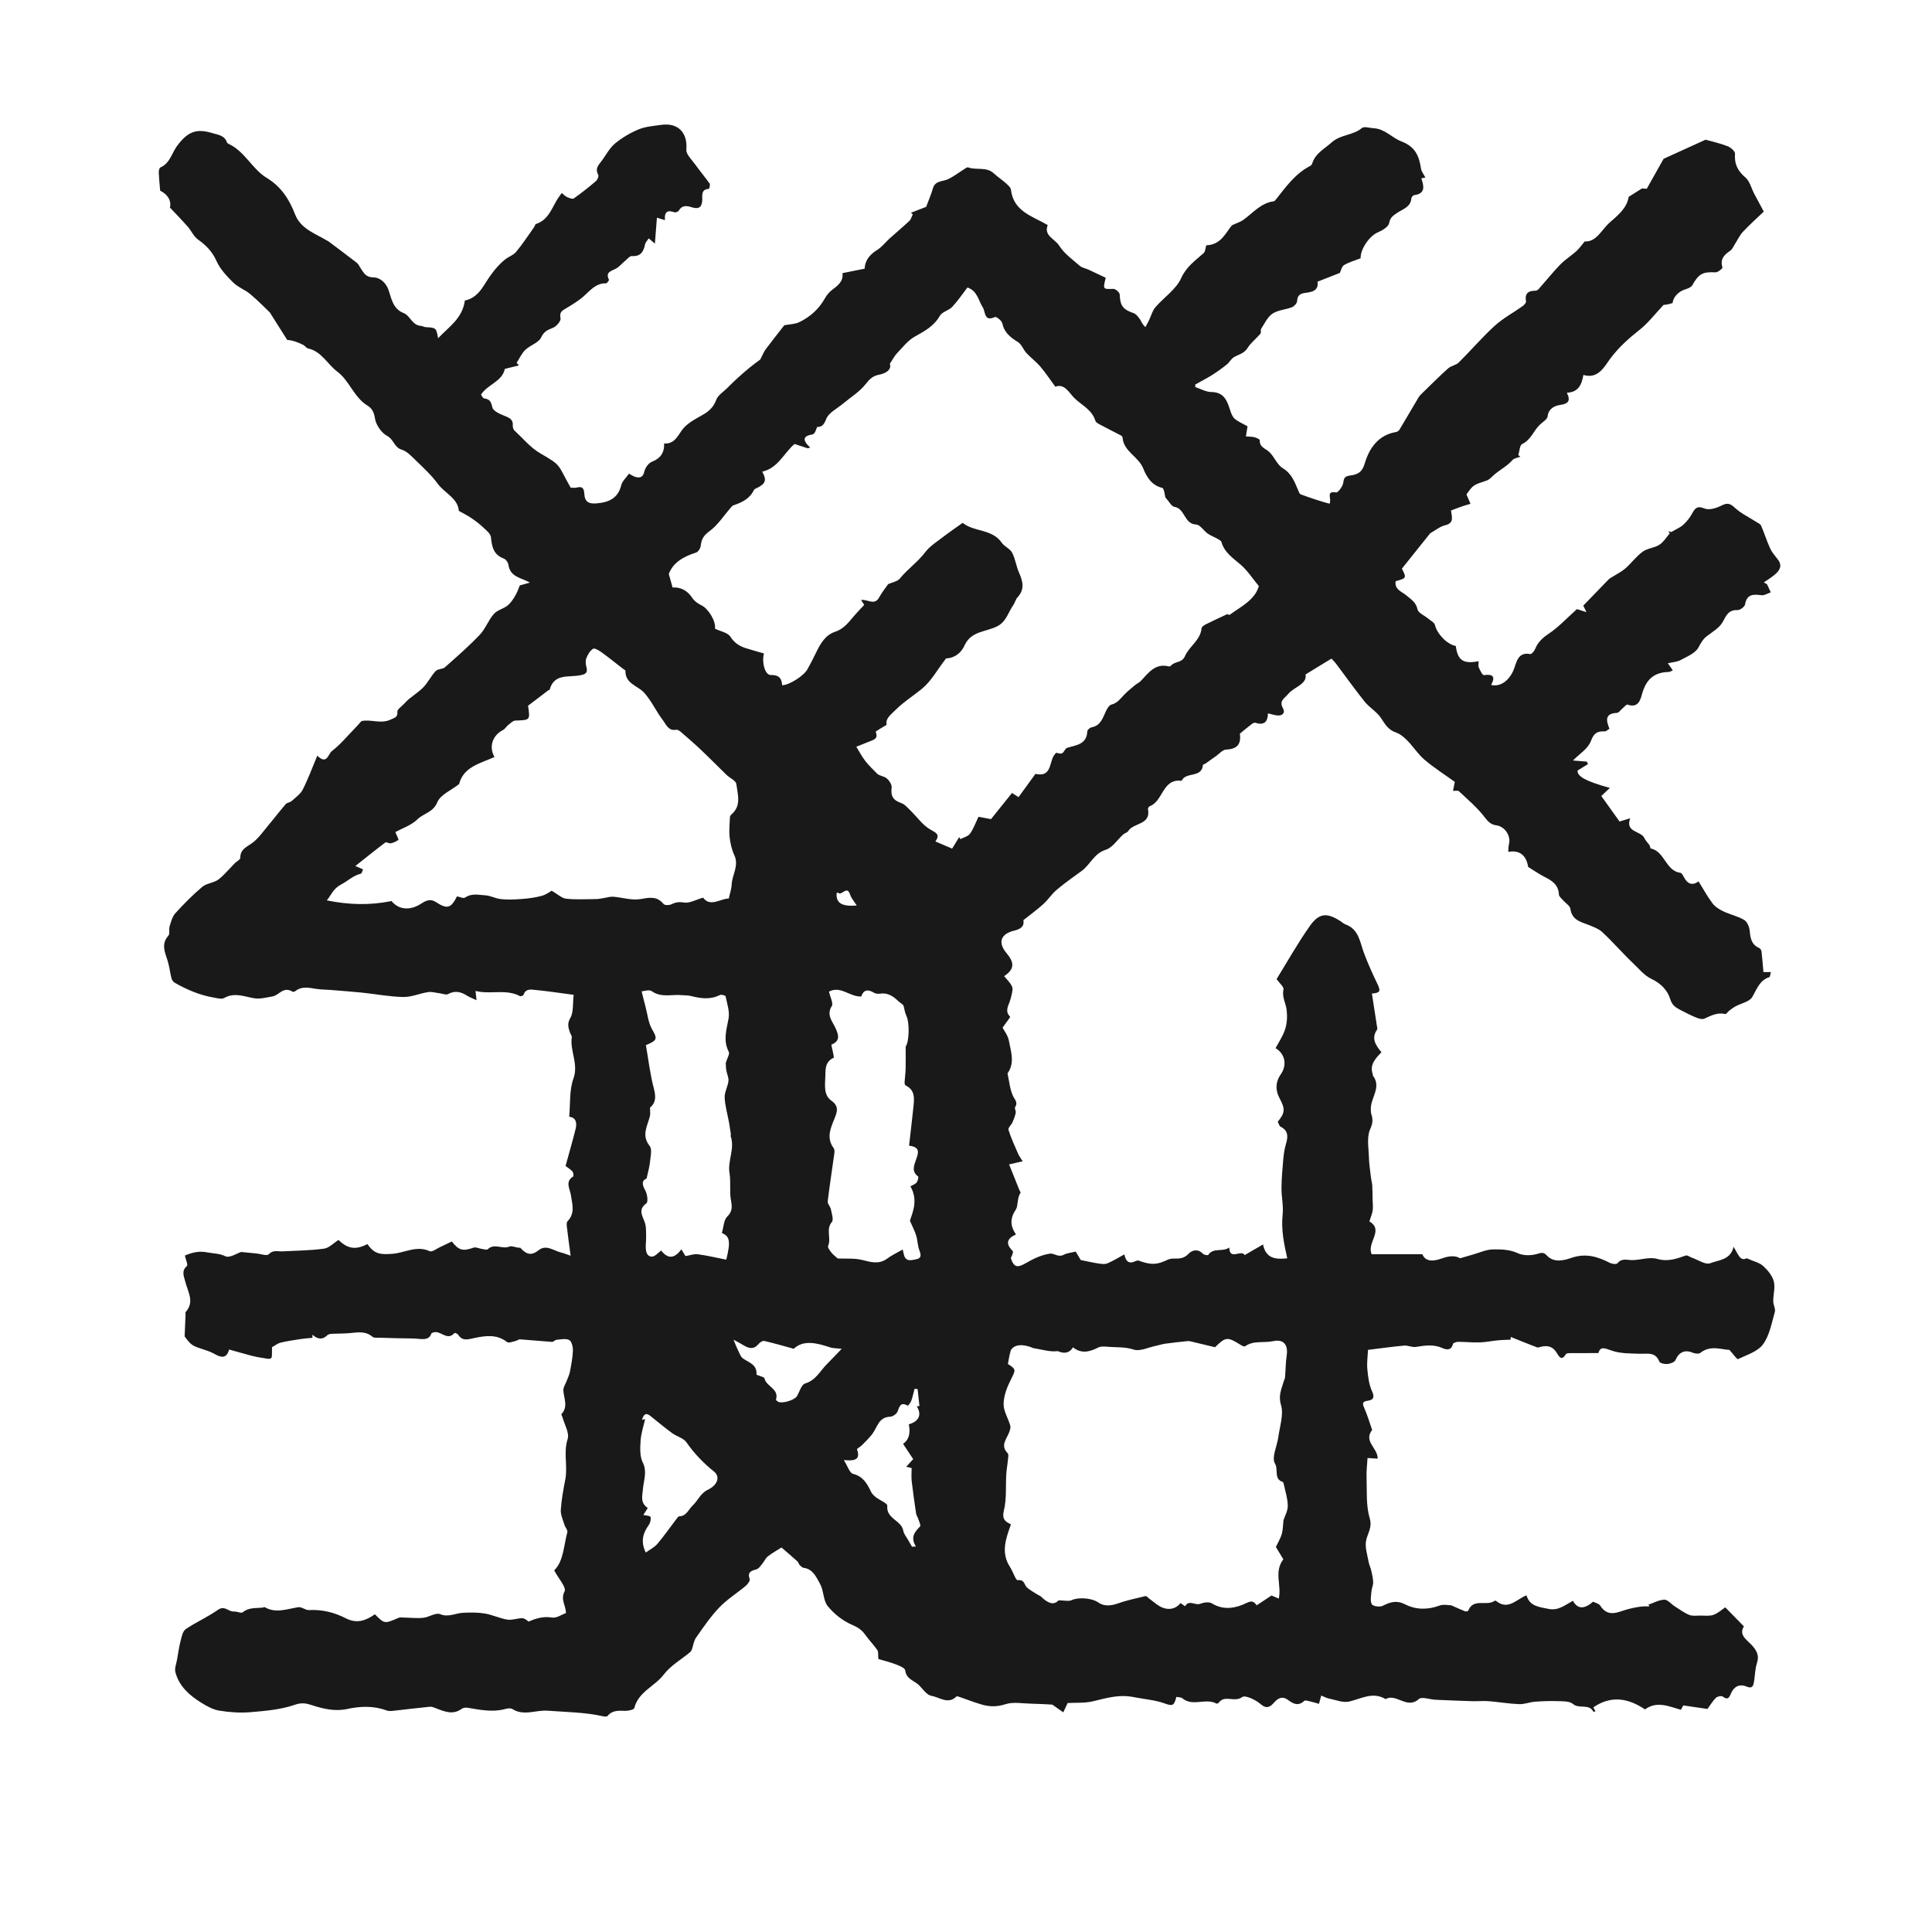 <?xml version="1.0" encoding="UTF-8"?><svg xmlns="http://www.w3.org/2000/svg" viewBox="0 0 518.4 518.4">
<defs>
    <style>
    .cls-1 {
        fill:#fff;
        opacity:0;
    }
    path:not(.cls-1) {
        fill: #000;
        opacity: 0.9;
    }
    @media (prefers-color-scheme: dark) {
        path:not(.cls-1) {
            fill: #fff;
        }
    }
    </style>
</defs>
<path class="cls-1" d="M0,0H518.4V518.4H0V0ZM235.69,445.16c1.3,.39,3.07,.83,4.77,1.47,.92,.35,2.38,.95,2.45,1.58,.28,2.44,2.54,2.76,3.81,4.09,.99,1.03,2.03,2.56,3.23,2.75,2.16,.35,4.45,2.42,6.71,.17,.1-.1,.46,0,.67,.07,2,.68,3.96,1.46,5.98,2.06,2.14,.64,4.17,.7,6.48-.05,2.09-.68,4.58-.19,6.89-.15,2.03,.04,4.06,.17,5.7,.25,1.09,.77,2.02,1.43,2.94,2.08,.41-.89,.83-1.78,1.17-2.5,2.26-.13,4.65,.06,6.86-.48,3.05-.74,6.03-1.6,9.2-1.35,.85,.07,1.7,.24,2.54,.4,2.42,.46,4.94,.66,7.23,1.47,2.29,.81,2.69,.84,3.35-1.69,.54,.11,1.23,.05,1.6,.37,2.77,2.34,6.27-.15,9.14,1.42,.13,.07,.51-.08,.63-.24,1.6-2.2,4.25,.03,6.3-1.51,.77-.58,3.58,.72,4.86,1.84,1.69,1.48,2.66,.82,3.69-.37,1.1-1.26,2.3-1.76,3.69-.72,1.47,1.1,2.78,1.78,4.41,.28,.26-.24,1.02,.02,1.53,.13,.81,.18,1.61,.44,2.41,.67l.61-2.23c.67,.27,1.3,.65,1.97,.78,1.84,.37,3.84,1.22,5.53,.83,3.27-.76,6.33-2.71,9.76-.66,2.91-1.63,5.75,2.86,8.91,0,.79-.72,2.96,.11,4.49,.18,3.26,.15,6.51,.28,9.77,.38,1.49,.04,2.99-.12,4.47,0,2.73,.21,5.45,.69,8.19,.8,1.39,.06,2.8-.54,4.21-.65,2.06-.16,4.13-.24,6.19-.16,1.38,.05,3.14-.03,4.04,.75,1.67,1.45,4.36-.2,5.52,2.14,0,.02,.27-.09,.53-.18-.27-.48-.53-.94-.59-1.03,4.82-3.32,9.41-2.46,13.88,.54,3.21-2.35,6.4-.8,9.63,.1,.33-.59,.65-1.19,.64-1.17,2.51,.37,4.65,.68,6.49,.95,.95-1.28,1.5-2.27,2.29-3.01,.39-.37,1.45-.58,1.81-.32,1.31,.96,1.67,.42,2.2-.81,.78-1.84,2.25-2.69,4.26-1.85,1.57,.66,1.78-.36,1.95-1.46,.25-1.63,.26-3.33,.77-4.88,.57-1.75,.16-2.9-.96-4.32-1.34-1.69-4.13-3-2.54-5.5-1.83-1.87-3.45-3.54-5-5.12-.85,.57-1.9,1.55-3.15,2.01-1.05,.39-2.33,.2-3.51,.2-1.02,0-2.14,.18-3.02-.18-1.39-.57-2.63-1.5-3.91-2.32-.94-.6-1.86-1.78-2.76-1.76-1.45,.04-2.89,.86-4.33,1.36l.34,.33-.21,.12c-1.88-.14-3.64,.26-5.4,.69-2.65,.64-5.4,2.53-7.61-.91-.35-.55-1.28-.73-1.89-1.06-2.42,2.09-4.2,2.02-5.42-.22-2.06,1.06-3.89,2.72-6.56,2.16-2.49-.52-5.06-.67-5.91-3.64-2.73,1.07-4.94,4.14-8.18,1.48-.08-.07-.33-.05-.43,.02-2.09,1.51-5.63-.86-7.02,2.61-.06,.15-.62,.26-.86,.17-1.1-.42-2.17-.93-3.7-1.6-.67,0-2.06-.35-3.16,.07-3.16,1.19-6.33,1.14-9.17-.31-2.35-1.19-4.02-.66-6.07,.38-.76,.39-2.61,.11-2.91-.43-.49-.9-.19-2.28-.1-3.44,.06-.82,.48-1.63,.46-2.44-.02-1.05-.27-2.11-.51-3.15-.18-.82-.58-1.6-.73-2.42-.32-1.83-.97-3.74-.68-5.49,.34-2.03,1.78-3.53,.99-6.15-1.02-3.41-.71-7.23-.84-10.88-.06-1.75,.17-3.52,.26-5.27,1.03,.07,1.87,.12,2.71,.18,.12-2.83-3.91-4.59-1.47-7.71-.67-1.91-1.25-3.93-2.1-5.84-.55-1.25-.62-1.77,.96-2,1.38-.2,1.9-.83,1.12-2.51-.83-1.79-1.08-3.91-1.27-5.92-.17-1.72,.1-3.47,.18-5.21,2.96-.36,6.32-.84,9.69-1.15,1.03-.1,2.14,.51,3.14,.36,2.41-.37,4.72-.77,7.11,.3,.95,.43,2.41,.81,2.84-1.08,.07-.3,.91-.59,1.39-.59,1.93,0,3.85,.21,5.77,.16,1.61-.05,3.21-.4,4.81-.55,1.16-.11,2.34-.13,3.51-.19l.04-.73c2.35,.94,4.69,1.9,7.06,2.8,.31,.12,.75-.09,1.12-.18,1.8-.42,3.19,.01,4.19,1.7,.54,.9,1.27,2.23,2.38,.35,.14-.24,.7-.32,1.06-.33,2.48-.03,4.96-.01,7.71-.01,.51-1.87,1.65-1.34,3.55-.67,2.3,.81,4.95,.74,7.46,.85,2.05,.08,4.25-.64,5.33,2.09,.18,.46,1.47,.73,2.2,.66,.76-.07,1.87-.48,2.13-1.05,.95-2.14,2.5-2.87,4.65-1.98,.59,.24,1.59,.39,2,.06,2.77-2.21,5.74-.86,7.83-.82,1.08,1.2,2.05,2.6,2.29,2.48,2.37-1.13,5.3-2.02,6.72-3.96,1.75-2.39,2.32-5.69,3.17-8.66,.25-.86-.42-1.94-.42-2.92,0-1.8,.59-3.71,.14-5.36-.41-1.54-1.65-3.01-2.88-4.12-.98-.89-2.5-1.2-4.4-2.05-1.75,.99-2.36-1.28-3.51-3.08-.79,3.6-4.02,3.52-6.27,4.42-1.25,.5-3.26-.92-4.92-1.49-.56-.19-1.21-.73-1.63-.58-2.51,.87-4.82,1.73-7.7,.9-1.98-.57-4.35,.28-6.54,.33-1.44,.03-2.91-.65-4.11,.87-.24,.31-1.43,.17-2-.12-3.28-1.67-6.41-2.66-10.28-1.37-1.95,.65-4.74,1.52-6.76-.72-.81-.9-1.51-.58-2.61-.28-1.57,.44-3.6,.45-5.04-.22-2.22-1.03-4.48-1.06-6.7-1.03-1.83,.03-3.65,.9-5.47,1.41-1.03,.29-2.05,.59-3.35,.97q-1.76-1.08-4.87,.04c-2.96,1.07-4.56,.56-5.25-1.13h-13.6c-1.42-3.06,3.41-6.46-.62-8.8,.38-1.21,.78-2.07,.89-2.97,.13-1.01,0-2.05-.03-3.07-.03-1.21-.01-2.42-.09-3.63-.04-.71-.26-1.4-.34-2.11-.21-1.74-.5-3.48-.54-5.22-.07-2.61-.66-5.54,.32-7.73,.71-1.59,.79-2.59,.33-4-.17-.51-.16-1.1-.15-1.64,.06-2.94,2.92-5.71,.53-8.8-.03-.04,.05-.17,.02-.23-.97-2.62,.7-4.31,2.3-5.99-1.56-1.92-2.82-3.74-1.16-6.09,.14-.2,0-.62-.05-.93-.45-2.91-.9-5.82-1.35-8.73,2.19-.16,2.41-.66,1.52-2.5-1.33-2.75-2.59-5.55-3.66-8.41-1.1-2.93-1.35-6.32-4.92-7.64-.5-.19-.93-.59-1.39-.89-3.6-2.31-5.71-2.22-8.21,1.32-3.29,4.67-6.09,9.68-8.91,14.23,.81,1.16,2,2.13,1.85,2.79-.47,2.03,.63,3.67,.84,5.49,.27,2.29,.05,4.49-.95,6.57-.61,1.27-1.35,2.47-2.02,3.68,2.66,1.62,3.1,4.64,1.38,7.06-1.44,2.03-1.45,4.24-.34,6.32,1.55,2.94,1.59,3.87-.45,6.38,.25,.46,.39,1.13,.77,1.33,2.09,1.07,2,2.67,1.44,4.58-.41,1.38-.6,2.83-.74,4.27-.23,2.53-.46,5.08-.47,7.62-.01,2.37,.56,4.77,.31,7.09-.43,4.04,.37,7.85,1.24,11.75-2.93,.3-5.7,.21-6.51-3.71-1.81,1.05-3.34,1.94-4.93,2.85-.82-1.63-4.09,1.58-4.11-2.04-1.81,1.3-4.29-.08-5.66,1.99-.1,.16-1.14,0-1.43-.31-1.31-1.42-2.91-.98-3.81-.03-1.17,1.24-2.36,1.34-3.8,1.32-.61-.01-1.29,.06-1.84,.31-2.92,1.39-4.42,1.45-7.75,.25-.25-.09-.64,.01-.9,.14-1.69,.82-2.61,.1-2.96-1.83-1.7,.92-3.08,1.81-4.59,2.42-.7,.29-1.63,.13-2.43,.02-1.42-.21-2.82-.54-4.69-.92-.26-.43-.82-1.37-1.36-2.27-1.18,.3-2.32,.38-3.24,.87-1.41,.74-2.61-.46-3.55-.33-2.19,.28-4.39,1.28-6.33,2.42-2.51,1.47-3.43,1.38-4.3-1.23,.36-.64,.78-1.64,.48-1.93-1.9-1.89-1.56-3.29,.91-4.39-1.57-2.32-1.62-4.28-.04-6.67,.69-1.05,.28-3.09,1.26-4.48,.1-.14-.22-.56-.33-.85-.87-2.17-1.74-4.34-2.73-6.8,1.34-.31,2.29-.52,3.64-.83-.49-.81-.94-1.4-1.23-2.05-.92-2.11-1.89-4.21-2.58-6.4-.16-.51,.77-1.31,1.09-2.03,.36-.82,.68-1.68,.86-2.55,.1-.47-.38-1.16-.17-1.48,.86-1.34-.13-2.04-.61-3.13-.82-1.86-.99-4-1.43-6.02,0-.04,.12-.1,.17-.16,1.81-2.8,.72-5.74,.2-8.56-.26-1.44-1.31-2.73-1.69-3.48,.95-1.37,2.15-2.82,2.02-2.95-1.34-1.33-.64-2.56-.16-3.9,.39-1.08,.66-2.22,.82-3.36,.06-.47-.21-1.05-.5-1.48-.47-.7-1.06-1.31-1.76-2.13,2.84-1.9,2.78-3.62,.64-6.18-2.42-2.9-1.52-5.18,2.08-6.04,2-.48,2.7-1.31,2.45-2.81,1.94-1.55,3.73-2.84,5.35-4.31,1.29-1.18,2.26-2.72,3.59-3.84,2.13-1.8,4.43-3.41,6.69-5.05,2.32-1.68,3.29-4.69,6.48-5.69,1.81-.56,3.11-2.7,4.67-4.1,.4-.36,1.07-.49,1.33-.91,1.42-2.29,6.17-1.59,5.31-5.93-.04-.22,.28-.67,.52-.76,3.58-1.34,3.32-7.48,8.51-6.79,1.08-2.52,5.46-.64,5.72-4.29,0-.11,.42-.17,.62-.3,.98-.68,1.94-1.39,2.92-2.07,.87-.61,1.72-1.66,2.63-1.71,2.99-.17,4.12-1.38,3.74-4.27,.82-.68,1.49-1.29,2.2-1.81,.61-.45,1.43-1.28,1.9-1.13,2.31,.72,3.39-.1,3.44-2.52,.99,.23,1.75,.5,2.53,.56,1.37,.12,2.15-.73,1.52-1.88-1.14-2.08,.3-2.59,1.39-3.9,1.61-1.93,5.08-2.53,4.65-5.23,2.47-1.51,4.56-2.79,6.94-4.24,.23,.25,.8,.78,1.26,1.39,2.55,3.38,4.99,6.85,7.65,10.15,1.29,1.6,3.25,2.7,4.37,4.38,1.09,1.63,1.93,3.17,3.95,3.87,1.15,.4,2.22,1.27,3.09,2.15,1.64,1.67,2.92,3.72,4.69,5.22,2.54,2.16,5.38,3.96,8.09,5.91-.17,.86-.32,1.63-.48,2.41,.62,.03,1.32-.16,1.6,.11,2.38,2.25,4.93,4.39,6.9,6.98,.91,1.21,1.7,1.97,3.07,2.15,2.35,.3,4.05,2.86,3.43,5.15-.17,.61-.12,1.28-.17,1.99,3.06-.57,4.83,.93,5.33,4.03,1.53,.94,2.91,1.93,4.41,2.68,2.03,1.02,3.74,2.15,3.85,4.74,.02,.52,.67,1.03,1.08,1.5,.67,.78,1.87,1.47,1.99,2.32,.47,3.31,3.2,3.57,5.47,4.55,1.03,.45,2.15,.86,2.96,1.59,1.76,1.58,3.35,3.35,5.01,5.04,1.03,1.05,2.02,2.14,3.1,3.14,1.69,1.57,3.21,3.55,5.21,4.49,2.55,1.21,4.31,3.03,5.05,5.43,.5,1.62,1.39,2.21,2.58,2.83,1.41,.74,2.84,1.48,4.31,2.08,.7,.29,1.67,.58,2.27,.32,1.81-.81,3.52-1.74,5.63-1.23,.24,.06,.63-.59,.99-.86,.55-.42,1.11-.86,1.71-1.19,1.54-.84,3.77-1.24,4.52-2.52,1.24-2.12,1.92-4.47,4.58-5.34,.22-.07,.24-.75,.41-1.35h-1.99c-.18-1.98-.31-3.76-.52-5.54-.04-.34-.32-.8-.62-.92-2.02-.87-2.36-2.53-2.53-4.5-.09-1.06-.64-2.5-1.46-3-1.71-1.03-3.79-1.45-5.62-2.33-1.09-.52-2.23-1.24-2.94-2.18-1.39-1.84-2.49-3.89-3.71-5.86-1.69,1.21-2.95,.7-3.91-1.08-.25-.46-.6-1.17-.97-1.22-4.01-.55-4.17-5.74-7.95-6.54-.16-.03-.15-.59-.32-.84-.44-.65-1.06-1.21-1.37-1.9-.93-2.1-5.24-1.44-3.84-5.36-1.09,.33-1.81,.55-2.85,.87-1.67-2.34-3.34-4.68-4.9-6.85,.74-.69,1.4-1.31,2.31-2.16-6.59-1.82-8.8-3.13-8.67-4.67,1.01-.62,1.89-1.16,2.77-1.71l-.29-.68c-1.34-.11-2.67-.21-3.72-.3,1.68-1.72,4.06-3.17,4.81-5.22,.81-2.21,1.78-2.67,3.73-2.6,.39,.01,.79-.43,1.25-.69-.92-2.24-1.27-4.13,2.04-4.27,.49-.02,.94-.76,1.41-1.15,.47-.39,1.1-1.18,1.4-1.07,3.14,1.13,3.56-1.76,4.01-3.23,1.11-3.67,3.26-5.44,7-5.52,.35,0,.69-.26,1.14-.43-.42-.6-.75-1.07-1.33-1.91,1.34-.31,2.48-.35,3.38-.84,1.74-.94,3.93-1.81,4.8-3.35,.67-1.19,1.18-2.25,2.3-3.1,1.53-1.16,3.4-2.24,4.26-3.82,.97-1.79,1.56-3.25,3.95-3.16,.68,.03,1.92-.88,2.02-1.5,.48-2.83,2.23-2.77,4.41-2.49,.79,.1,1.66-.49,2.5-.77l-1.01-2.17-.85-.5c.98-.68,2.01-1.3,2.92-2.07,1.31-1.11,2.13-2.39,.82-4.09-.75-.97-1.58-1.93-2.08-3.02-.9-1.96-1.54-4.04-2.39-6.03-.19-.44-.82-.7-1.27-1-1.96-1.27-4.15-2.29-5.83-3.86-1.32-1.24-2.1-1.27-3.64-.5-1.32,.67-3.26,1.25-4.46,.74-2.09-.87-2.61,.07-3.41,1.51-.6,1.06-1.4,2.07-2.31,2.88-.81,.73-1.89,1.16-3.21,1.94,.11,.04-.33-.12-.78-.27l.39,.62c-.91,1.04-1.66,2.34-2.78,3.05-1.34,.86-3.21,.93-4.48,1.86-1.74,1.27-3.05,3.1-4.69,4.53-1.02,.9-2.3,1.5-3.47,2.24-.35,.22-.73,.42-1.01,.7-2.23,2.29-4.45,4.59-6.77,7,.09,.2,.34,.71,.84,1.75l-2.55-.81c-2.67,2.39-4.91,4.83-7.59,6.62-1.68,1.12-2.89,2.27-3.63,4.09-.23,.56-.95,1.42-1.29,1.35-3.28-.61-3.66,2.1-4.37,3.98-1.09,2.92-3.5,4.94-6.14,4.31,1.22-2.24,.5-2.98-1.95-2.64-.36,.05-1.03-1.27-1.36-2.05-.2-.46-.04-1.08-.04-1.69-4.14,.83-5.63-.23-6.13-4.08-2.4-.44-5.04-3.3-5.58-5.6-.16-.7-1.2-1.2-1.86-1.77-.98-.83-2.62-1.49-2.83-2.46-.41-1.93-1.73-2.66-2.99-3.74-1.2-1.02-3.26-1.54-2.87-3.81,2.91-.81,2.94-.85,1.67-3.37,2.56-3.2,5.13-6.41,7.59-9.49,1.32-.74,2.58-1.81,4.01-2.15,2.58-.62,1.73-2.39,1.58-3.96,1.08-.41,2.03-.79,2.99-1.12,.74-.25,1.49-.45,2.24-.67-.35-.8-.7-1.61-1.09-2.52,1.82-2.58,1.83-2.54,5.45-3.74,.69-.23,1.25-.89,1.82-1.4,1.63-1.45,3.62-2.43,5.09-4.1,.45-.51,1.39-.6,2.11-.88l-.56-.43c.32-1.03,.36-2.66,1.03-2.97,2.41-1.13,3.09-3.66,4.84-5.28,.73-.68,1.91-1.37,2-2.15,.23-2.13,1.96-2.86,3.28-3.05,2.31-.32,2.95-1.11,1.88-3.29,3.15-.14,3.99-2.22,4.44-4.77,4.09,1.24,5.81-2.54,7.28-4.48,2.28-2.99,4.82-5.3,7.71-7.56,2.33-1.82,4.17-4.27,6.54-6.78-.09,0,.38,.01,.84-.07,.53-.1,1.05-.27,1.55-.4,.2-1.67,1.62-3.11,3.37-3.67,.69-.22,1.59-.54,1.91-1.09,1.79-3.12,2.77-3.65,6.27-3.49,.62,.03,1.92-1.06,1.84-1.3-.7-2.23,.46-3.4,2.1-4.51,.54-.36,.82-1.11,1.2-1.69,.73-1.14,1.3-2.42,2.21-3.39,1.91-2.03,4-3.89,5.58-5.4-1-1.87-1.8-3.32-2.57-4.8-.77-1.47-1.18-3.35-2.35-4.35-2.08-1.77-3.02-3.64-2.8-6.37,.05-.64-1.14-1.69-1.96-2.02-1.93-.76-3.98-1.2-5.93-1.76l-11.27,5.13-4.52,8.04-1.28-.09-3.57,2.25c-.46,3.05-2.9,4.97-5.1,6.9-2.21,1.95-3.55,5.27-6.7,5.07-.94,1.11-1.51,1.96-2.26,2.63-1.39,1.24-3,2.23-4.29,3.56-1.99,2.05-3.76,4.29-5.66,6.43-.25,.29-.67,.61-1,.61-2.01-.03-2.91,.77-2.54,2.88,.06,.36-.51,.97-.93,1.26-2.48,1.77-5.23,3.23-7.46,5.26-3.39,3.09-6.38,6.61-9.65,9.85-.75,.74-2.06,.88-2.86,1.59-2.36,2.11-4.59,4.35-6.86,6.56-.39,.38-.8,.77-1.08,1.23-1.72,2.88-3.39,5.78-5.12,8.66-.17,.29-.58,.56-.91,.62-4.82,.81-7.21,4.4-8.41,8.46-.73,2.45-2.03,2.96-3.94,3.22-1.2,.16-1.65,.5-1.8,1.86-.11,1-1.41,2.76-1.93,2.67-2.93-.48-1.06,1.76-1.77,3.03-2.61-.71-5.18-1.58-7.72-2.51-.3-.11-.5-.62-.65-.98-.97-2.3-1.74-4.57-4.19-6.05-1.55-.94-2.27-3.15-3.69-4.42-1.03-.92-2.58-1.21-2.46-3.08,.01-.24-.88-.66-1.4-.79-.72-.18-1.49-.16-2.33-.24,.21-1.28,.37-2.26,.44-2.71-1.4-.79-2.56-1.25-3.45-2.02-.61-.53-.95-1.46-1.21-2.28-.81-2.55-1.64-4.86-5.05-4.89-1.44-.01-2.88-.86-4.32-1.33v-.69c1.5-.83,3.02-1.6,4.45-2.5,1.37-.86,2.7-1.81,3.96-2.82,.72-.57,1.18-1.52,1.94-1.99,1.25-.77,2.74-.98,3.67-2.46,.9-1.44,2.34-2.53,3.46-3.85,.25-.3-.01-1.01,.22-1.36,.93-1.42,1.7-3.16,3.02-4.03,1.47-.98,3.52-1.05,5.24-1.73,.6-.24,1.34-1.06,1.37-1.65,.09-1.55,.82-2.02,2.23-2.2,1.77-.22,3.6-.58,3.25-3l5.99-2.35c.31-.61,.51-1.74,1.14-2.11,1.37-.81,2.97-1.24,4.43-1.81-.07-2.56,2.45-6.03,4.56-6.93,1.22-.52,2.91-1.49,3.09-2.5,.29-1.54,1.08-2.02,2.14-2.75,1.5-1.03,3.64-1.53,3.83-3.92,.02-.31,.46-.81,.76-.85,3.13-.42,2.6-2.47,1.91-4.51l1.09-.22c-.43-.84-1.04-1.57-1.17-2.37-.51-3.38-1.5-5.89-5.29-7.33-2.45-.93-4.39-3.36-7.38-3.52-1.09-.06-2.58-.57-3.2-.05-2.38,2.01-5.68,1.67-8.13,3.87-1.93,1.73-4.3,2.86-5.17,5.56-.09,.27-.3,.59-.54,.72-3.96,2.03-6.47,5.54-9.13,8.89-.19,.24-.43,.57-.68,.61-3.47,.46-5.56,3.13-8.16,4.99-.73,.53-1.65,.8-3.06,1.46-1.61,1.86-2.86,5.24-6.88,5.36-.23,.72-.24,1.68-.72,2.11-2.24,2.03-4.61,3.58-6.02,6.71-1.36,3.03-4.65,5.16-6.93,7.82-.79,.92-1.1,2.26-1.66,3.4-.31,.64-.66,1.27-1,1.9-.91-.78-1.04-1.49-1.42-2.02-.46-.66-1.02-1.47-1.71-1.7-2.93-1.01-3.64-1.98-3.77-5.03-.02-.55-1.12-1.52-1.7-1.5-2.81,.09-2.81,.18-2.05-2.98-1.47-.7-3.01-1.44-4.56-2.15-.81-.37-1.8-.52-2.44-1.08-1.95-1.69-4.18-3.28-5.5-5.4-1.12-1.8-4.21-2.66-3.06-5.51-4.16-2.42-9.17-3.65-9.87-9.49-.08-.65-.87-1.29-1.45-1.81-1.01-.9-2.16-1.65-3.15-2.57-2.01-1.87-4.68-.78-6.92-1.61-.25-.09-.71,.28-1.04,.49-1.42,.89-2.76,1.94-4.26,2.66-1.48,.71-3.52,.31-4.14,2.54-.44,1.6-1.14,3.13-1.8,4.91-1.15,.45-2.61,1.01-4.06,1.57l.48,.45c-.31,.59-.48,1.33-.94,1.76-1.71,1.62-3.53,3.13-5.29,4.71-1.11,1-2.04,2.27-3.29,3.04-2,1.24-3.3,2.79-3.4,5.05l-5.95,1.2c.3,2.21-1.21,3.31-2.75,4.47-.78,.59-1.47,1.41-1.95,2.27-1.62,2.89-3.96,5-6.88,6.41-1.14,.55-2.56,.55-4.02,.83-1.51,1.94-3.28,4.14-4.97,6.41-.56,.75-.9,1.67-1.48,2.78-.78,.6-1.9,1.39-2.96,2.26-1.14,.93-2.24,1.9-3.32,2.89-.88,.81-1.73,1.65-2.58,2.5-1.02,1.02-2.47,1.9-2.94,3.14-.73,1.95-1.9,3.07-3.64,4.06-2.08,1.18-4.47,2.41-5.71,4.29-1.26,1.91-2.16,3.53-4.66,3.4,.13,2.58-1.08,4.04-3.29,4.91-.89,.35-1.77,1.59-2,2.58-.34,1.48-1.06,1.83-2.3,1.51-.64-.16-1.21-.58-1.84-.9-.78,1.12-1.8,2-2.06,3.07-.86,3.5-3.26,4.59-6.5,4.89-2.23,.21-3.3-.37-3.42-2.6-.08-1.49-.57-2.03-2.06-1.63-.51,.14-1.09,.02-1.6,.02-3.63-6.36-2.23-5.79-8.19-9.24-2.6-1.5-4.64-4-6.88-6.09-.3-.28-.5-.87-.46-1.29,.12-1.49-.65-2.04-1.95-2.54-1.33-.52-3.27-1.32-3.52-2.35-.36-1.5-.66-2.24-2.21-2.43-.36-.04-.63-.74-.85-1.02,1.81-2.82,5.64-3.44,6.4-6.91l3.78-.93-.62-.69c.76-1.18,1.35-2.54,2.34-3.49,1.31-1.26,3.56-1.89,4.24-3.33,.79-1.67,1.8-2.01,3.21-2.6,.91-.37,2.15-1.84,1.99-2.54-.37-1.67,.47-2.07,1.55-2.71,1.63-.98,3.3-1.97,4.71-3.23,1.77-1.58,3.23-3.49,5.94-3.43,.27,0,.87-.81,.78-.99-.99-2.06,.6-2.27,1.85-2.94,.94-.5,1.65-1.41,2.49-2.1,.58-.48,1.24-1.33,1.82-1.29,2.39,.16,3.14-1.2,3.55-3.17,.12-.55,.62-1.03,.98-1.58l1.65,1.42,.54-6.96,2.16,.65c-.19-2.12,.59-2.83,2.5-2.11,.31,.12,1.03-.14,1.2-.43,.89-1.54,2.12-1.34,3.51-.91,1.72,.53,2.72,.15,2.8-1.95,.04-1.12-.4-2.9,1.77-2.98,.1,0,.42-1.12,.21-1.42-1.21-1.73-2.59-3.34-3.82-5.06-.94-1.31-2.54-2.8-2.43-4.08,.38-4.47-2.17-7.27-6.74-6.62-2.03,.29-4.16,.43-6.02,1.19-2.24,.92-4.42,2.21-6.3,3.74-1.41,1.14-2.36,2.88-3.43,4.42-.82,1.18-2.17,2.2-1.16,4.02,.2,.36-.19,1.36-.6,1.71-1.92,1.64-3.9,3.21-5.96,4.66-.35,.24-1.23-.12-1.79-.37-.52-.23-.93-.7-1.43-1.09-.31,.43-.5,.68-.68,.94-1.9,2.58-2.6,6.18-6.2,7.36-.27,.09-.37,.64-.59,.94-1.58,2.21-3.06,4.5-4.8,6.58-.76,.91-2.07,1.28-3.07,2.12-2.39,2-4.05,4.48-5.59,6.93-1.41,2.26-3.04,3.6-5.07,3.98-.65,4.86-4.33,7.08-7.18,10.12-.52-2.82-.52-2.8-3.3-2.97-.46-.03-.9-.32-1.36-.35-2.31-.16-2.92-2.8-4.51-3.4-3.17-1.19-3.4-4.38-4.21-6.43-.92-2.32-2.71-3.17-3.91-3.17-2.13,0-2.65-1.21-3.49-2.46-.34-.51-.61-1.13-1.07-1.49-2.5-1.95-5.05-3.83-7.58-5.73-.13-.09-.29-.14-.42-.23-3.2-1.92-7.02-3.1-8.54-7.04-1.55-4.02-3.74-7.41-7.6-9.76-3.89-2.36-5.83-7.05-10.12-9.07-.21-.1-.49-.25-.55-.44-.63-1.88-2.35-2.03-3.87-2.49-4.41-1.34-6.63-.37-9.42,3.3-1.5,1.97-1.95,4.79-4.59,5.92-.29,.13-.43,.93-.41,1.41,.06,1.57,.23,3.13,.37,4.8,2.17,1.07,3.07,2.87,2.62,4.53,1.75,1.87,3.32,3.47,4.8,5.15,.97,1.1,1.59,2.62,2.74,3.44,2.16,1.54,3.82,3.21,4.95,5.74,.96,2.16,2.73,4.05,4.45,5.75,1.31,1.3,3.22,1.97,4.64,3.17,2.14,1.81,4.1,3.83,5.24,4.91l4.65,7.37c1.6,.1,2.95,.67,4.27,1.31,.49,.24,.84,.86,1.33,.97,3.65,.79,5.2,4.26,7.9,6.27,3.2,2.39,4.4,6.84,8.05,9.07,1.2,.74,1.74,1.77,2,3.43,.27,1.75,1.73,3.89,3.28,4.7,1.76,.92,1.87,3.08,3.89,3.69,1.41,.43,2.62,1.75,3.75,2.84,2.05,2,4.22,3.96,5.9,6.27,1.87,2.58,5.45,3.91,5.67,7.3,1.24,.71,2.35,1.24,3.36,1.93,1.11,.75,2.19,1.57,3.17,2.5,.83,.78,2.01,1.7,2.1,2.65,.25,2.54,.68,4.68,3.41,5.71,.57,.21,1.19,1.03,1.27,1.65,.47,3.4,3.46,3.49,5.78,4.82l-2.72,.75c-.68,1.93-1.59,3.73-2.94,5.1-1.08,1.09-2.98,1.4-3.99,2.53-1.49,1.67-2.26,3.99-3.8,5.61-2.94,3.08-6.16,5.9-9.35,8.72-.63,.56-1.93,.42-2.48,1.01-1.19,1.26-1.98,2.89-3.14,4.18-.99,1.09-2.27,1.92-3.42,2.86-.74,.5-1.37,1.14-1.97,1.8-.64,.69-1.82,1.45-1.76,2.09,.15,1.52-.76,1.59-1.68,2.05-2.7,1.36-5.54-.13-7.97,.47-.77,.84-1.36,1.54-1.99,2.19-1.94,1.98-3.74,4.16-5.92,5.83-.99,.76-1.32,3.85-3.92,1.24-1.38,3.28-2.47,6.28-3.91,9.11-.62,1.23-1.92,2.13-3,3.09-.43,.39-1.23,.4-1.58,.82-2.18,2.59-4.27,5.25-6.43,7.87-.67,.81-1.39,1.62-2.2,2.29-1.45,1.2-3.59,1.72-3.55,4.26,0,.47-.98,.93-1.48,1.43-.52,.52-.99,1.1-1.52,1.62-1.02,1-1.94,2.16-3.12,2.91-1.25,.79-3,.88-4.09,1.81-2.56,2.18-4.95,4.59-7.22,7.09-.81,.9-1.15,2.28-1.53,3.49-.25,.81,.13,2.01-.34,2.53-1.96,2.2-.97,4.31-.24,6.56,.51,1.57,.66,3.25,1.08,4.86,.12,.46,.5,.99,.91,1.22,3.29,1.86,6.73,3.34,10.48,3.96,.92,.15,2.08,.5,2.76,.11,2.73-1.56,5.3-.41,7.94,.05,.66,.12,1.37,.11,2.04,.04,1.03-.12,2.04-.35,3.06-.53,1.73-.33,2.81-2.74,5.27-1.27,.16,.1,.54,.05,.69-.08,1.81-1.49,3.81-.93,5.82-.64,1.22,.18,2.47,.17,3.71,.27,2.83,.23,5.66,.43,8.48,.72,3.69,.38,7.37,1.1,11.06,1.17,2.21,.04,4.42-.98,6.66-1.31,1.02-.15,2.11,.21,3.17,.33,.73,.09,1.63,.48,2.16,.2,1.84-.99,3.42-.64,5.05,.4,.73,.47,1.58,.76,2.6,1.24-.12-1.11-.19-1.74-.28-2.48,.46,.09,.68,.14,.91,.18,3.64,.62,7.49-.66,11.01,1.2,.22,.11,.91-.13,.97-.34,.54-1.73,2.01-1.43,3.16-1.31,3.42,.34,6.83,.86,10.29,1.31-.29,2.43,0,4.67-.9,6.22-.9,1.55-.52,2.57-.11,3.86,.14,.44,.56,.89,.5,1.29-.53,3.7,1.88,7.14,.44,11.11-1.12,3.09-.8,6.7-1.13,10.23,1.86,.21,2.12,1.67,1.72,3.28-.81,3.29-1.77,6.54-2.7,9.94,.37,.28,1.2,.78,1.84,1.45,.27,.28,.37,1.26,.21,1.36-2.26,1.37-.87,3.34-.64,4.89,.37,2.53,1.24,4.94-.89,7.14-.29,.3-.21,1.05-.15,1.58,.28,2.4,.61,4.79,.99,7.65-1.12-.38-1.79-.68-2.5-.84-2.01-.45-4.02-2.28-6.09-.63-2.16,1.74-3.51,.88-4.92-.67-1.06,.07-2.21-.61-2.95-.3-1.89,.78-4-1-5.76,.69-.28,.27-1.12-.01-1.7-.09-.71-.1-1.51-.53-2.1-.33-2.87,1.02-3.98,.79-5.85-1.65-1.02,.49-2.07,1.02-3.14,1.5-.93,.43-2.17,1.4-2.79,1.11-3.52-1.64-6.71,.45-10.02,.7-3.3,.24-4.84,.06-6.71-2.61-3.11,1.62-5.28,1.3-7.75-1.11-1.3,.82-2.52,2.15-3.9,2.34-3.67,.5-7.41,.52-11.12,.72-1.26,.07-2.49-.47-3.71,.78-.5,.52-2.2-.11-3.35-.22-1.22-.12-2.44-.24-4.06-.39-1.06,.34-3.07,1.69-4.18,1.15-1.68-.81-3.2-.71-4.8-1.03-2.42-.49-4.27,.08-6.1,.84,.22,1,.89,2.49,.54,2.8-1.56,1.35-.78,2.78-.45,4.15,.66,2.75,2.61,5.43,.11,8.22-.12,.13-.01,.46-.02,.7-.07,1.69-.15,3.38-.25,5.82,1.86,2.48,1.87,2.47,5.75,3.74,.83,.27,1.64,.61,2.4,1.04,1.7,.96,3.14,1.18,3.79-1.26,2.2,.61,4.21,1.2,6.24,1.73,.98,.26,1.99,.42,3,.57,.67,.1,1.54,.36,1.99,.06,.35-.24,.22-1.22,.27-1.88,.03-.39,0-.77,0-1.1,.81-.44,1.5-1.03,2.3-1.22,1.78-.43,3.6-.69,5.41-.97,1.04-.16,2.09-.21,3.13-.32v-.84c1.37,1.19,2.68,1.46,4.04,.11,.28-.28,.85-.34,1.3-.36,1.55-.09,3.12-.04,4.66-.18,2.12-.19,4.22-.64,6.1,.97,.44,.37,1.35,.25,2.04,.27,2.96,.09,5.92,.18,8.89,.2,1.93,.01,4.21,.88,4.93-1.41,2.27-1.36,4.01,2.39,6.18-.07,.07-.08,.82,.2,.99,.48,1.12,1.82,2.77,1.2,4.26,.89,3.09-.64,6.07-1.1,8.85,1.07,.44,.34,1.53-.14,2.31-.3,.41-.08,.8-.45,1.18-.43,2.85,.2,5.7,.5,8.56,.68,.4,.03,.81-.53,1.23-.56,1.15-.09,2.52-.42,3.4,.07,.67,.37,1.01,1.86,.98,2.83-.06,1.89-.44,3.78-.79,5.65-.15,.81-.55,1.58-.83,2.36-.33,.91-1,1.83-.94,2.71,.14,2.15,1.37,4.32-.51,6.32-.1,.1,.2,.55,.28,.85,.53,1.97,1.91,4.22,1.38,5.84-1.18,3.65,.06,7.24-.62,10.79-.52,2.72-1.04,5.46-1.22,8.21-.09,1.3,.57,2.66,.97,3.98,.21,.7,.95,1.47,.79,2.02-1.01,3.68-.99,7.76-3.53,10.24,1.13,2.13,3.33,4.58,2.79,5.63-1.14,2.23,.31,3.66,.38,5.82-1.16,.41-2.54,1.41-3.72,1.21-2.43-.41-4.43,.27-6.35,1.08-.56-.53-1.18-.93-1.79-.91-1.3,.04-2.65,.58-3.89,.38-2.03-.34-3.96-1.3-5.99-1.63-1.93-.32-3.93-.3-5.9-.2-2.04,.1-3.87,1.3-6.17,.36-1.16-.47-2.94,.82-4.47,.98-1.72,.18-3.48-.03-5.23-.06-.48,0-1.02-.11-1.43,.07-3.76,1.64-3.76,1.65-6.34-.95-2.42,1.7-4.8,2.61-7.81,1.07-3.04-1.55-6.34-2.4-9.86-2.2-.94,.05-1.98-.91-2.88-.77-3.02,.47-5.98,1.73-9,0-.15-.09-.45,.11-.68,.13-1.79,.17-3.62-.1-5.22,1.23-.43,.36-1.58-.26-2.38-.2-1.44,.11-2.47-1.72-4.27-.46-2.74,1.93-5.87,3.29-8.65,5.18-.8,.54-1.08,2-1.37,3.1-.43,1.68-.67,3.41-.97,5.12-.19,1.11-.7,2.32-.44,3.32,.97,3.75,3.71,6.19,6.85,8.15,1.51,.94,3.18,1.89,4.89,2.18,2.74,.45,5.6,.66,8.37,.42,4.01-.34,8.15-.68,11.91-1.98,1.86-.64,3.03-.42,4.56,.08,3.07,1.01,6.25,1.74,9.43,1.06,3.64-.78,7.14-.93,10.67,.38,.56,.21,1.25,.14,1.86,.08,3.24-.35,6.48-.77,9.73-1.08,.58-.06,1.21,.24,1.79,.46,2.24,.87,4.45,1.79,6.76,.1,.39-.29,1.06-.37,1.56-.29,3.37,.55,6.72,1.28,10.15,.33,.59-.16,1.43-.28,1.88,.01,3.04,1.95,6.32,.22,9.45,.45,4.99,.37,9.99,.39,14.91,1.5,.38,.09,1.02,.14,1.19-.08,1.3-1.63,3.03-1.41,4.81-1.38,.82,.01,2.26-.32,2.37-.76,1.1-4.37,5.48-5.81,7.91-8.99,1.82-2.39,4.66-4,7.03-5.97,.21-.18,.4-.44,.49-.71,.39-1.07,.51-2.32,1.14-3.22,1.96-2.79,3.9-5.64,6.24-8.09,2.08-2.18,4.72-3.82,7.05-5.77,.53-.45,1.25-1.39,1.1-1.83-.7-1.96,.44-2.23,1.86-2.65,.62-.18,1.09-.96,1.56-1.53,.51-.61,.82-1.44,1.43-1.91,1.17-.91,2.48-1.64,3.68-2.4,1.25,1.08,2.77,2.37,4.25,3.7,.28,.25,.37,.72,.63,1,.29,.31,.67,.71,1.05,.75,2.56,.32,3.43,2.55,4.41,4.29,1.03,1.81,.82,4.45,2.06,5.98,1.7,2.1,4.07,3.97,6.54,5.03,1.56,.67,2.61,1.37,3.53,2.66,1.02,1.43,2.25,2.7,3.27,4.13,.29,.41,.14,1.14,.26,2.39Z"/><path d="M235.69,445.16c-.12-1.25,.03-1.97-.26-2.39-1.01-1.43-2.25-2.7-3.27-4.13-.92-1.29-1.97-2-3.53-2.66-2.47-1.06-4.84-2.93-6.54-5.03-1.24-1.53-1.03-4.17-2.06-5.98-.99-1.74-1.86-3.97-4.41-4.29-.38-.05-.75-.44-1.05-.75-.27-.28-.35-.75-.63-1-1.49-1.33-3.01-2.62-4.25-3.7-1.19,.76-2.51,1.49-3.68,2.4-.6,.47-.92,1.3-1.43,1.91-.47,.57-.94,1.35-1.56,1.53-1.42,.42-2.56,.69-1.86,2.65,.16,.43-.56,1.38-1.1,1.83-2.33,1.96-4.97,3.59-7.05,5.77-2.34,2.45-4.28,5.3-6.24,8.09-.63,.9-.75,2.14-1.14,3.22-.1,.26-.28,.53-.49,.71-2.37,1.97-5.21,3.58-7.03,5.97-2.43,3.19-6.81,4.62-7.91,8.99-.11,.44-1.55,.77-2.37,.76-1.77-.03-3.5-.25-4.81,1.38-.17,.21-.8,.16-1.19,.08-4.92-1.1-9.92-1.12-14.91-1.5-3.13-.23-6.4,1.5-9.45-.45-.45-.29-1.29-.17-1.88-.01-3.43,.94-6.78,.22-10.15-.33-.5-.08-1.17,0-1.56,.29-2.31,1.69-4.51,.77-6.76-.1-.57-.22-1.21-.52-1.79-.46-3.25,.31-6.48,.73-9.73,1.08-.62,.07-1.31,.13-1.86-.08-3.53-1.31-7.03-1.16-10.67-.38-3.18,.68-6.36-.05-9.43-1.06-1.53-.5-2.71-.72-4.56-.08-3.75,1.3-7.89,1.64-11.91,1.98-2.76,.23-5.62,.03-8.37-.42-1.71-.28-3.38-1.24-4.89-2.18-3.14-1.96-5.88-4.4-6.85-8.15-.26-1,.24-2.22,.44-3.32,.3-1.71,.54-3.44,.97-5.12,.28-1.1,.57-2.56,1.37-3.1,2.78-1.88,5.91-3.25,8.65-5.18,1.8-1.27,2.82,.56,4.27,.46,.8-.06,1.95,.56,2.38,.2,1.6-1.33,3.43-1.06,5.22-1.23,.23-.02,.53-.22,.68-.13,3.02,1.73,5.98,.46,9,0,.9-.14,1.94,.83,2.88,.77,3.52-.2,6.83,.65,9.86,2.2,3.01,1.54,5.39,.62,7.81-1.07,2.58,2.6,2.58,2.59,6.34,.95,.41-.18,.95-.08,1.43-.07,1.74,.03,3.5,.24,5.23,.06,1.53-.16,3.31-1.45,4.47-.98,2.3,.94,4.13-.26,6.17-.36,1.96-.1,3.97-.12,5.9,.2,2.03,.34,3.96,1.3,5.99,1.63,1.24,.2,2.59-.34,3.89-.38,.61-.02,1.23,.38,1.79,.91,1.92-.81,3.92-1.49,6.35-1.08,1.18,.2,2.56-.8,3.72-1.21-.07-2.16-1.52-3.59-.38-5.82,.54-1.05-1.67-3.5-2.79-5.63,2.54-2.48,2.52-6.55,3.53-10.24,.15-.56-.58-1.32-.79-2.02-.39-1.31-1.05-2.68-.97-3.98,.18-2.75,.7-5.49,1.22-8.21,.68-3.56-.56-7.15,.62-10.79,.53-1.63-.86-3.88-1.38-5.84-.08-.3-.38-.75-.28-.85,1.87-2,.65-4.17,.51-6.32-.06-.88,.61-1.8,.94-2.71,.29-.78,.68-1.55,.83-2.36,.35-1.87,.73-3.76,.79-5.65,.03-.97-.31-2.46-.98-2.83-.88-.49-2.25-.16-3.4-.07-.42,.03-.84,.59-1.23,.56-2.85-.19-5.7-.48-8.56-.68-.38-.03-.77,.34-1.18,.43-.78,.16-1.88,.64-2.31,.3-2.79-2.17-5.77-1.71-8.85-1.07-1.49,.31-3.14,.93-4.26-.89-.17-.28-.92-.56-.99-.48-2.16,2.47-3.91-1.29-6.18,.07-.72,2.28-3,1.42-4.93,1.41-2.96-.02-5.92-.11-8.89-.2-.69-.02-1.6,.11-2.04-.27-1.88-1.61-3.98-1.16-6.1-.97-1.55,.14-3.11,.1-4.66,.18-.45,.03-1.02,.08-1.3,.36-1.36,1.35-2.67,1.09-4.03-.11v.84c-1.05,.1-2.11,.16-3.14,.32-1.81,.28-3.63,.54-5.41,.97-.79,.19-1.49,.78-2.3,1.22,0,.32,.02,.71,0,1.1-.05,.66,.09,1.64-.27,1.88-.45,.3-1.31,.04-1.99-.06-1.01-.15-2.02-.32-3-.57-2.03-.53-4.04-1.12-6.24-1.73-.65,2.44-2.09,2.22-3.79,1.26-.75-.43-1.57-.77-2.4-1.04-3.88-1.27-3.89-1.26-5.75-3.74,.11-2.44,.18-4.13,.25-5.82,.01-.24-.1-.57,.02-.7,2.5-2.79,.55-5.48-.11-8.22-.33-1.36-1.11-2.79,.45-4.15,.35-.3-.33-1.79-.54-2.8,1.83-.77,3.68-1.33,6.1-.84,1.6,.32,3.12,.23,4.8,1.03,1.11,.53,3.11-.82,4.18-1.15,1.62,.16,2.84,.28,4.06,.39,1.15,.11,2.84,.74,3.35,.22,1.22-1.26,2.45-.71,3.71-.78,3.71-.2,7.45-.22,11.12-.72,1.38-.19,2.6-1.52,3.9-2.34,2.47,2.41,4.64,2.73,7.75,1.11,1.87,2.67,3.41,2.86,6.71,2.61,3.31-.24,6.5-2.34,10.02-.7,.62,.29,1.86-.68,2.79-1.11,1.07-.49,2.12-1.02,3.14-1.5,1.88,2.44,2.99,2.66,5.85,1.65,.59-.21,1.39,.23,2.1,.33,.58,.08,1.42,.36,1.7,.09,1.76-1.69,3.87,.09,5.76-.69,.74-.31,1.89,.37,2.95,.3,1.41,1.55,2.75,2.41,4.92,.67,2.06-1.66,4.07,.17,6.09,.63,.7,.16,1.38,.46,2.5,.84-.38-2.87-.71-5.26-.99-7.65-.06-.52-.14-1.28,.15-1.58,2.13-2.2,1.27-4.61,.89-7.14-.23-1.55-1.61-3.52,.64-4.89,.16-.1,.07-1.08-.21-1.36-.64-.67-1.47-1.17-1.84-1.45,.93-3.41,1.89-6.66,2.7-9.94,.4-1.61,.14-3.07-1.72-3.28,.33-3.53,.02-7.14,1.13-10.23,1.44-3.97-.98-7.4-.44-11.11,.06-.4-.36-.84-.5-1.29-.41-1.29-.79-2.32,.11-3.86,.9-1.55,.61-3.8,.9-6.22-3.46-.46-6.87-.98-10.29-1.31-1.16-.11-2.62-.42-3.16,1.31-.06,.21-.75,.45-.97,.34-3.52-1.86-7.37-.58-11.01-1.2-.22-.04-.45-.09-.91-.18,.08,.74,.15,1.37,.28,2.48-1.02-.48-1.86-.77-2.6-1.24-1.63-1.04-3.21-1.4-5.05-.4-.53,.29-1.43-.11-2.16-.2-1.06-.13-2.16-.48-3.17-.33-2.24,.33-4.45,1.35-6.66,1.31-3.69-.07-7.37-.79-11.06-1.17-2.82-.29-5.65-.49-8.48-.72-1.24-.1-2.49-.09-3.71-.27-2.01-.29-4.01-.85-5.82,.64-.16,.13-.53,.18-.69,.08-2.46-1.48-3.54,.93-5.27,1.27-1.02,.18-2.03,.41-3.06,.53-.67,.08-1.37,.08-2.04-.04-2.64-.46-5.22-1.61-7.94-.05-.68,.39-1.84,.05-2.76-.11-3.75-.62-7.2-2.1-10.48-3.96-.41-.23-.79-.76-.91-1.22-.41-1.61-.57-3.29-1.08-4.86-.73-2.25-1.71-4.36,.24-6.56,.47-.52,.09-1.72,.34-2.53,.38-1.21,.72-2.59,1.53-3.49,2.26-2.5,4.65-4.91,7.22-7.09,1.09-.92,2.84-1.02,4.09-1.81,1.18-.75,2.1-1.91,3.12-2.91,.53-.52,1-1.1,1.52-1.62,.5-.5,1.49-.96,1.48-1.43-.03-2.53,2.1-3.06,3.55-4.26,.81-.67,1.53-1.47,2.2-2.29,2.16-2.61,4.25-5.28,6.43-7.87,.35-.42,1.15-.44,1.58-.82,1.07-.96,2.37-1.87,3-3.09,1.44-2.83,2.53-5.84,3.91-9.11,2.59,2.61,2.93-.49,3.92-1.24,2.19-1.67,3.98-3.85,5.92-5.83,.64-.65,1.23-1.34,1.99-2.19,2.44-.61,5.27,.89,7.97-.47,.93-.47,1.83-.54,1.68-2.05-.06-.63,1.12-1.4,1.76-2.09,.61-.66,1.24-1.3,1.97-1.8,1.15-.94,2.43-1.77,3.42-2.86,1.16-1.29,1.95-2.92,3.14-4.18,.55-.59,1.85-.45,2.48-1.01,3.19-2.82,6.41-5.64,9.35-8.72,1.53-1.61,2.3-3.94,3.8-5.61,1.01-1.13,2.92-1.43,3.99-2.53,1.35-1.37,2.26-3.18,2.94-5.1l2.72-.75c-2.32-1.34-5.31-1.43-5.78-4.82-.08-.61-.7-1.44-1.27-1.65-2.73-1.02-3.16-3.17-3.41-5.71-.09-.95-1.27-1.87-2.1-2.65-.97-.92-2.06-1.74-3.17-2.5-1.01-.68-2.11-1.22-3.36-1.93-.22-3.39-3.79-4.72-5.67-7.3-1.68-2.3-3.84-4.26-5.9-6.27-1.13-1.1-2.34-2.42-3.75-2.84-2.02-.61-2.13-2.77-3.89-3.69-1.55-.81-3.01-2.96-3.28-4.7-.26-1.66-.79-2.69-2-3.43-3.65-2.23-4.85-6.68-8.05-9.07-2.7-2.01-4.25-5.48-7.9-6.27-.49-.11-.84-.73-1.33-.97-1.32-.64-2.67-1.21-4.27-1.31l-4.65-7.37c-1.14-1.08-3.09-3.11-5.24-4.91-1.43-1.2-3.34-1.87-4.64-3.17-1.72-1.7-3.49-3.59-4.45-5.75-1.13-2.53-2.79-4.2-4.95-5.74-1.15-.82-1.77-2.33-2.74-3.44-1.48-1.68-3.05-3.28-4.8-5.15,.45-1.65-.45-3.46-2.62-4.53-.14-1.67-.3-3.23-.37-4.8-.02-.48,.12-1.29,.41-1.41,2.64-1.13,3.09-3.95,4.59-5.92,2.8-3.67,5.01-4.63,9.42-3.3,1.52,.46,3.25,.6,3.87,2.49,.06,.19,.34,.34,.55,.44,4.29,2.02,6.23,6.71,10.12,9.07,3.87,2.35,6.05,5.74,7.6,9.76,1.52,3.93,5.34,5.12,8.54,7.04,.14,.08,.3,.13,.42,.23,2.53,1.9,5.08,3.78,7.58,5.73,.46,.36,.73,.98,1.07,1.49,.85,1.25,1.37,2.46,3.49,2.46,1.2,0,2.99,.85,3.91,3.17,.81,2.05,1.04,5.24,4.21,6.43,1.59,.6,2.2,3.23,4.51,3.4,.46,.03,.9,.33,1.36,.35,2.78,.16,2.78,.15,3.3,2.97,2.85-3.04,6.52-5.26,7.18-10.12,2.04-.38,3.66-1.72,5.07-3.98,1.54-2.45,3.19-4.94,5.59-6.93,1-.84,2.31-1.21,3.07-2.12,1.74-2.08,3.22-4.37,4.8-6.58,.22-.31,.32-.86,.59-.94,3.61-1.17,4.3-4.77,6.2-7.36,.19-.25,.37-.51,.68-.94,.5,.39,.91,.86,1.43,1.09,.56,.25,1.44,.62,1.79,.37,2.06-1.45,4.04-3.02,5.96-4.66,.42-.36,.81-1.35,.6-1.71-1.01-1.81,.34-2.84,1.16-4.02,1.07-1.53,2.02-3.27,3.43-4.42,1.88-1.53,4.06-2.82,6.3-3.74,1.86-.76,3.99-.9,6.02-1.19,4.57-.65,7.12,2.15,6.74,6.62-.11,1.29,1.5,2.77,2.43,4.08,1.23,1.72,2.61,3.32,3.82,5.06,.21,.3-.11,1.42-.21,1.42-2.16,.08-1.72,1.86-1.77,2.98-.08,2.1-1.09,2.49-2.8,1.95-1.39-.43-2.61-.63-3.51,.91-.17,.29-.88,.55-1.2,.43-1.91-.72-2.69-.01-2.5,2.11l-2.16-.65-.54,6.96-1.65-1.42c-.36,.56-.86,1.03-.98,1.58-.41,1.97-1.16,3.33-3.55,3.17-.58-.04-1.23,.81-1.82,1.29-.84,.69-1.56,1.6-2.49,2.1-1.25,.67-2.84,.88-1.85,2.94,.09,.18-.51,1-.78,.99-2.71-.06-4.18,1.85-5.94,3.43-1.41,1.26-3.08,2.25-4.71,3.23-1.08,.65-1.92,1.04-1.55,2.71,.16,.7-1.08,2.17-1.99,2.54-1.42,.58-2.43,.93-3.21,2.6-.68,1.45-2.94,2.08-4.24,3.33-.99,.95-1.57,2.31-2.34,3.49l.62,.69-3.78,.93c-.75,3.47-4.58,4.09-6.4,6.91,.22,.27,.49,.97,.85,1.02,1.55,.18,1.85,.92,2.21,2.43,.25,1.02,2.19,1.82,3.52,2.35,1.3,.51,2.07,1.05,1.95,2.54-.03,.42,.16,1.01,.46,1.29,2.25,2.09,4.28,4.59,6.88,6.09,5.96,3.45,4.56,2.88,8.19,9.24,.51,0,1.09,.11,1.6-.02,1.49-.4,1.98,.14,2.06,1.63,.12,2.23,1.19,2.81,3.42,2.6,3.24-.3,5.64-1.39,6.5-4.89,.26-1.07,1.28-1.95,2.06-3.07,.64,.32,1.21,.74,1.84,.9,1.24,.31,1.96-.03,2.3-1.51,.23-.99,1.11-2.23,2-2.58,2.21-.87,3.42-2.33,3.29-4.91,2.5,.13,3.4-1.49,4.66-3.4,1.24-1.88,3.63-3.11,5.71-4.29,1.75-.99,2.91-2.11,3.64-4.06,.47-1.24,1.92-2.11,2.94-3.14,.85-.85,1.7-1.69,2.58-2.5,1.09-.99,2.19-1.96,3.32-2.89,1.06-.87,2.17-1.66,2.96-2.26,.58-1.11,.92-2.03,1.48-2.78,1.69-2.27,3.46-4.47,4.97-6.41,1.46-.28,2.88-.28,4.02-.83,2.92-1.41,5.26-3.52,6.88-6.41,.48-.86,1.17-1.68,1.95-2.27,1.54-1.17,3.04-2.26,2.75-4.47l5.95-1.2c.09-2.26,1.4-3.81,3.4-5.05,1.25-.77,2.18-2.04,3.29-3.04,1.75-1.58,3.57-3.09,5.29-4.71,.46-.43,.63-1.16,.94-1.76l-.48-.45c1.45-.56,2.91-1.12,4.06-1.57,.66-1.77,1.35-3.3,1.8-4.91,.62-2.23,2.67-1.83,4.14-2.54,1.5-.73,2.84-1.77,4.26-2.66,.33-.21,.79-.58,1.04-.49,2.24,.84,4.91-.26,6.92,1.61,.99,.92,2.14,1.66,3.15,2.57,.58,.52,1.37,1.15,1.45,1.81,.69,5.85,5.71,7.07,9.87,9.49-1.15,2.85,1.94,3.71,3.06,5.51,1.33,2.12,3.56,3.71,5.5,5.4,.64,.56,1.63,.7,2.44,1.08,1.55,.71,3.09,1.45,4.56,2.15-.77,3.16-.77,3.07,2.05,2.98,.58-.02,1.68,.95,1.7,1.5,.13,3.05,.84,4.02,3.77,5.03,.69,.24,1.25,1.05,1.71,1.7,.38,.54,.51,1.24,1.42,2.02,.33-.63,.69-1.26,1-1.9,.55-1.14,.86-2.47,1.66-3.4,2.28-2.66,5.57-4.79,6.93-7.82,1.41-3.13,3.78-4.69,6.02-6.71,.48-.44,.49-1.39,.72-2.11,4.02-.11,5.27-3.49,6.88-5.36,1.41-.66,2.33-.93,3.06-1.46,2.6-1.86,4.69-4.53,8.16-4.99,.25-.03,.49-.37,.68-.61,2.66-3.36,5.17-6.87,9.13-8.89,.24-.12,.45-.44,.54-.72,.86-2.7,3.24-3.82,5.17-5.56,2.45-2.2,5.75-1.86,8.13-3.87,.61-.52,2.11,0,3.2,.05,2.98,.16,4.93,2.6,7.38,3.52,3.79,1.44,4.78,3.95,5.29,7.33,.12,.8,.74,1.53,1.17,2.37l-1.09,.22c.69,2.05,1.21,4.09-1.91,4.51-.3,.04-.73,.54-.76,.85-.19,2.39-2.33,2.89-3.83,3.92-1.06,.73-1.86,1.21-2.14,2.75-.19,1.01-1.88,1.98-3.09,2.5-2.11,.9-4.63,4.37-4.56,6.93-1.47,.57-3.06,1-4.43,1.81-.64,.38-.83,1.5-1.14,2.11l-5.99,2.35c.35,2.42-1.48,2.78-3.25,3-1.41,.18-2.14,.65-2.23,2.2-.03,.59-.77,1.42-1.37,1.65-1.72,.67-3.77,.75-5.24,1.73-1.32,.88-2.09,2.62-3.02,4.03-.23,.35,.03,1.06-.22,1.36-1.12,1.32-2.56,2.41-3.46,3.85-.92,1.48-2.41,1.69-3.67,2.46-.76,.47-1.22,1.42-1.94,1.99-1.27,1.01-2.59,1.96-3.96,2.82-1.44,.9-2.96,1.67-4.44,2.5v.69c1.43,.47,2.86,1.32,4.31,1.33,3.41,.03,4.24,2.34,5.05,4.89,.26,.82,.6,1.75,1.21,2.28,.89,.77,2.05,1.23,3.45,2.02-.07,.44-.23,1.43-.44,2.71,.84,.08,1.61,.06,2.33,.24,.52,.13,1.42,.55,1.4,.79-.11,1.87,1.43,2.16,2.46,3.08,1.42,1.27,2.14,3.48,3.69,4.42,2.45,1.48,3.21,3.75,4.19,6.05,.15,.36,.35,.87,.65,.98,2.54,.94,5.11,1.8,7.72,2.51,.71-1.27-1.17-3.52,1.77-3.03,.52,.09,1.83-1.68,1.93-2.67,.15-1.36,.59-1.7,1.8-1.86,1.91-.26,3.22-.77,3.94-3.22,1.2-4.06,3.59-7.65,8.41-8.46,.33-.06,.74-.33,.91-.62,1.73-2.87,3.4-5.78,5.12-8.66,.28-.46,.69-.85,1.08-1.23,2.27-2.2,4.5-4.45,6.86-6.56,.79-.71,2.11-.85,2.86-1.59,3.27-3.24,6.26-6.76,9.65-9.85,2.23-2.03,4.98-3.49,7.46-5.26,.42-.3,.99-.9,.93-1.26-.37-2.11,.53-2.9,2.54-2.88,.34,0,.75-.32,1-.61,1.89-2.14,3.67-4.38,5.66-6.43,1.29-1.32,2.9-2.32,4.29-3.56,.75-.66,1.32-1.52,2.26-2.63,3.15,.2,4.49-3.12,6.7-5.07,2.2-1.93,4.63-3.85,5.1-6.9l3.57-2.25,1.28,.09,4.52-8.04,11.27-5.13c1.95,.56,4,1,5.93,1.76,.83,.33,2.02,1.38,1.96,2.02-.22,2.73,.72,4.6,2.8,6.37,1.17,1,1.58,2.88,2.35,4.35,.77,1.47,1.57,2.93,2.57,4.8-1.58,1.51-3.67,3.37-5.58,5.4-.91,.97-1.48,2.26-2.21,3.39-.38,.58-.66,1.33-1.2,1.69-1.64,1.11-2.8,2.27-2.1,4.51,.08,.24-1.22,1.33-1.84,1.3-3.5-.16-4.48,.36-6.27,3.49-.32,.55-1.21,.87-1.91,1.09-1.75,.56-3.17,2-3.37,3.67-.5,.13-1.02,.31-1.55,.4-.46,.08-.93,.08-.84,.07-2.37,2.51-4.21,4.96-6.54,6.78-2.88,2.26-5.43,4.57-7.71,7.56-1.48,1.94-3.19,5.71-7.28,4.48-.45,2.55-1.29,4.63-4.44,4.77,1.07,2.18,.43,2.97-1.88,3.29-1.32,.19-3.05,.92-3.28,3.05-.08,.78-1.26,1.48-2,2.15-1.75,1.61-2.43,4.14-4.84,5.28-.66,.31-.7,1.94-1.03,2.97l.56,.43c-.72,.28-1.65,.37-2.11,.88-1.47,1.67-3.46,2.65-5.09,4.1-.57,.51-1.14,1.17-1.82,1.4-3.61,1.2-3.63,1.16-5.45,3.74,.39,.91,.74,1.71,1.09,2.52-.75,.22-1.5,.42-2.24,.67-.96,.33-1.91,.71-2.99,1.12,.15,1.57,1,3.35-1.58,3.96-1.43,.34-2.69,1.42-4.01,2.15-2.47,3.08-5.04,6.29-7.59,9.49,1.27,2.51,1.24,2.55-1.67,3.37-.39,2.26,1.68,2.79,2.87,3.81,1.26,1.08,2.57,1.81,2.99,3.74,.21,.98,1.85,1.64,2.83,2.46,.66,.56,1.7,1.07,1.86,1.77,.53,2.3,3.18,5.16,5.58,5.6,.5,3.85,1.99,4.9,6.13,4.08,0,.6-.16,1.23,.04,1.69,.34,.77,1,2.1,1.36,2.05,2.45-.35,3.16,.4,1.95,2.64,2.64,.63,5.04-1.39,6.14-4.31,.7-1.88,1.08-4.6,4.37-3.98,.35,.06,1.06-.79,1.29-1.35,.75-1.82,1.95-2.97,3.63-4.09,2.68-1.79,4.92-4.23,7.59-6.62l2.55,.81c-.5-1.04-.74-1.55-.84-1.75,2.33-2.41,4.54-4.72,6.77-7,.28-.29,.66-.48,1.01-.7,1.16-.74,2.44-1.35,3.47-2.24,1.63-1.43,2.95-3.26,4.69-4.53,1.27-.93,3.14-1,4.48-1.86,1.12-.71,1.87-2.01,2.78-3.05l-.39-.62c.44,.15,.88,.3,.78,.27,1.32-.78,2.4-1.21,3.21-1.94,.91-.82,1.72-1.82,2.31-2.88,.8-1.44,1.32-2.38,3.41-1.51,1.2,.5,3.15-.07,4.46-.74,1.53-.78,2.31-.74,3.64,.5,1.68,1.57,3.87,2.59,5.83,3.86,.46,.3,1.09,.56,1.27,1,.86,1.98,1.49,4.07,2.39,6.03,.5,1.1,1.33,2.05,2.08,3.02,1.32,1.7,.5,2.98-.82,4.09-.91,.77-1.94,1.39-2.92,2.07l.85,.5,1.01,2.17c-.84,.28-1.71,.87-2.5,.77-2.18-.28-3.93-.34-4.41,2.49-.11,.62-1.34,1.53-2.02,1.5-2.4-.09-2.98,1.37-3.95,3.16-.86,1.58-2.73,2.66-4.26,3.82-1.12,.85-1.63,1.91-2.3,3.1-.86,1.54-3.06,2.4-4.8,3.35-.9,.49-2.04,.53-3.38,.84,.58,.83,.91,1.3,1.33,1.91-.44,.18-.79,.42-1.14,.43-3.74,.08-5.88,1.85-7,5.52-.45,1.47-.87,4.36-4.01,3.23-.3-.11-.93,.69-1.4,1.07-.48,.39-.93,1.13-1.41,1.15-3.31,.14-2.96,2.03-2.04,4.27-.46,.26-.86,.7-1.25,.69-1.95-.07-2.92,.39-3.73,2.6-.75,2.05-3.13,3.49-4.81,5.22,1.05,.08,2.38,.19,3.72,.3l.29,.68c-.88,.54-1.77,1.09-2.77,1.71-.13,1.54,2.08,2.85,8.67,4.67-.91,.85-1.57,1.47-2.31,2.16,1.55,2.18,3.23,4.51,4.9,6.85,1.04-.32,1.76-.54,2.85-.87-1.4,3.92,2.9,3.27,3.84,5.36,.31,.7,.93,1.25,1.37,1.9,.17,.25,.16,.81,.32,.84,3.78,.8,3.94,5.99,7.95,6.54,.38,.05,.72,.76,.97,1.22,.96,1.78,2.22,2.29,3.91,1.08,1.22,1.97,2.33,4.02,3.71,5.86,.71,.94,1.85,1.66,2.94,2.18,1.83,.87,3.9,1.29,5.62,2.33,.81,.49,1.37,1.93,1.46,3,.17,1.97,.51,3.63,2.53,4.5,.29,.13,.58,.59,.62,.92,.21,1.77,.34,3.56,.52,5.54h1.99c-.17,.6-.19,1.28-.41,1.35-2.66,.88-3.33,3.22-4.58,5.34-.75,1.28-2.98,1.68-4.52,2.52-.61,.33-1.16,.77-1.71,1.19-.36,.27-.74,.92-.99,.86-2.11-.51-3.82,.42-5.63,1.23-.6,.27-1.57-.03-2.27-.32-1.47-.6-2.9-1.34-4.31-2.08-1.18-.62-2.08-1.21-2.58-2.83-.73-2.39-2.5-4.22-5.05-5.43-2-.95-3.52-2.92-5.21-4.49-1.08-1-2.07-2.09-3.1-3.14-1.66-1.69-3.25-3.46-5.01-5.04-.81-.73-1.93-1.14-2.96-1.59-2.27-.98-5-1.24-5.47-4.55-.12-.85-1.32-1.53-1.99-2.32-.41-.47-1.06-.99-1.08-1.5-.11-2.6-1.81-3.72-3.85-4.74-1.5-.75-2.88-1.74-4.41-2.68-.49-3.1-2.27-4.59-5.33-4.03,.06-.72,0-1.39,.17-1.99,.63-2.29-1.08-4.85-3.43-5.15-1.37-.18-2.16-.95-3.07-2.15-1.96-2.59-4.52-4.73-6.9-6.98-.28-.26-.98-.08-1.6-.11,.16-.78,.31-1.55,.48-2.41-2.71-1.95-5.55-3.75-8.09-5.91-1.77-1.5-3.05-3.55-4.69-5.22-.87-.89-1.94-1.76-3.09-2.15-2.02-.7-2.86-2.24-3.95-3.87-1.12-1.68-3.08-2.78-4.37-4.38-2.65-3.3-5.09-6.77-7.65-10.15-.46-.61-1.03-1.14-1.26-1.39-2.37,1.45-4.47,2.73-6.94,4.24,.43,2.69-3.04,3.3-4.65,5.23-1.09,1.31-2.54,1.82-1.39,3.9,.64,1.16-.15,2-1.52,1.88-.78-.07-1.54-.34-2.53-.56-.05,2.42-1.13,3.24-3.44,2.52-.47-.15-1.29,.68-1.9,1.13-.72,.53-1.38,1.13-2.2,1.81,.38,2.89-.75,4.11-3.74,4.27-.91,.05-1.76,1.1-2.63,1.71-.98,.68-1.94,1.39-2.92,2.07-.19,.13-.61,.19-.62,.3-.26,3.64-4.64,1.77-5.72,4.29-5.18-.69-4.92,5.45-8.51,6.79-.24,.09-.56,.54-.52,.76,.87,4.34-3.89,3.64-5.31,5.93-.26,.42-.93,.55-1.33,.91-1.56,1.4-2.87,3.54-4.67,4.1-3.19,1-4.16,4.01-6.48,5.69-2.26,1.64-4.56,3.25-6.69,5.05-1.33,1.12-2.3,2.67-3.59,3.84-1.62,1.47-3.4,2.76-5.35,4.31,.25,1.5-.45,2.33-2.45,2.81-3.61,.86-4.51,3.14-2.08,6.04,2.14,2.56,2.2,4.27-.64,6.18,.7,.83,1.29,1.44,1.76,2.13,.28,.42,.56,1.01,.5,1.48-.16,1.14-.42,2.28-.82,3.36-.49,1.34-1.18,2.56,.16,3.9,.13,.13-1.07,1.57-2.02,2.95,.38,.75,1.42,2.05,1.69,3.48,.52,2.82,1.61,5.76-.2,8.56-.04,.06-.17,.12-.17,.16,.44,2.02,.61,4.16,1.43,6.02,.48,1.09,1.47,1.78,.61,3.13-.2,.32,.27,1.01,.17,1.48-.18,.87-.5,1.73-.86,2.55-.32,.72-1.25,1.52-1.09,2.03,.69,2.19,1.66,4.29,2.58,6.4,.28,.65,.73,1.23,1.23,2.05-1.35,.31-2.3,.53-3.64,.83,.98,2.46,1.85,4.63,2.73,6.8,.12,.29,.43,.71,.33,.85-.98,1.4-.57,3.43-1.26,4.48-1.58,2.39-1.53,4.35,.04,6.67-2.47,1.1-2.81,2.5-.91,4.39,.29,.29-.12,1.29-.48,1.93,.87,2.61,1.78,2.7,4.3,1.23,1.94-1.14,4.15-2.14,6.33-2.42,.94-.12,2.14,1.08,3.55,.33,.93-.49,2.07-.57,3.24-.87,.54,.9,1.1,1.83,1.36,2.27,1.87,.37,3.27,.71,4.69,.92,.8,.12,1.73,.27,2.43-.02,1.5-.61,2.89-1.5,4.59-2.42,.34,1.93,1.27,2.65,2.96,1.83,.27-.13,.65-.23,.9-.14,3.33,1.21,4.84,1.14,7.75-.25,.54-.26,1.22-.32,1.84-.31,1.44,.03,2.63-.07,3.8-1.32,.9-.96,2.5-1.39,3.81,.03,.29,.31,1.32,.47,1.43,.31,1.37-2.07,3.85-.69,5.66-1.99,.02,3.62,3.3,.41,4.11,2.04,1.59-.92,3.11-1.8,4.93-2.85,.81,3.92,3.57,4.02,6.51,3.71-.87-3.89-1.68-7.71-1.24-11.75,.25-2.33-.33-4.73-.31-7.09,.02-2.54,.24-5.08,.47-7.62,.13-1.43,.33-2.89,.74-4.27,.57-1.92,.65-3.51-1.44-4.58-.38-.2-.52-.87-.77-1.33,2.04-2.51,2-3.44,.45-6.38-1.1-2.08-1.09-4.29,.34-6.32,1.72-2.42,1.28-5.44-1.38-7.06,.67-1.21,1.41-2.41,2.02-3.68,1-2.08,1.22-4.27,.95-6.57-.21-1.83-1.31-3.47-.84-5.49,.15-.66-1.03-1.62-1.85-2.79,2.82-4.55,5.62-9.56,8.91-14.23,2.5-3.54,4.61-3.63,8.21-1.32,.46,.3,.89,.71,1.39,.89,3.58,1.32,3.83,4.71,4.92,7.64,1.07,2.86,2.33,5.66,3.66,8.41,.89,1.85,.67,2.34-1.52,2.5,.45,2.91,.9,5.82,1.35,8.73,.05,.31,.19,.73,.05,.93-1.66,2.34-.4,4.17,1.16,6.09-1.6,1.68-3.28,3.37-2.3,5.99,.02,.07-.06,.19-.02,.23,2.39,3.09-.47,5.86-.53,8.8-.01,.55-.01,1.13,.15,1.64,.46,1.41,.37,2.41-.33,4-.98,2.2-.38,5.12-.32,7.73,.05,1.74,.34,3.48,.54,5.22,.08,.71,.3,1.4,.34,2.11,.08,1.21,.06,2.42,.09,3.63,.02,1.03,.16,2.07,.03,3.07-.11,.9-.51,1.76-.89,2.97,4.03,2.35-.8,5.74,.62,8.8h13.6c.69,1.68,2.29,2.2,5.25,1.13q3.11-1.13,4.87-.04c1.3-.38,2.32-.68,3.35-.97,1.82-.51,3.64-1.38,5.47-1.41,2.22-.03,4.48,0,6.7,1.03,1.44,.67,3.48,.65,5.04,.22,1.11-.31,1.8-.62,2.61,.28,2.02,2.24,4.81,1.37,6.76,.72,3.87-1.3,7-.3,10.28,1.37,.57,.29,1.75,.43,2,.12,1.2-1.52,2.67-.83,4.11-.87,2.2-.05,4.56-.9,6.54-.33,2.88,.83,5.19-.02,7.7-.9,.43-.15,1.08,.39,1.63,.58,1.66,.57,3.68,1.98,4.92,1.49,2.25-.9,5.48-.82,6.27-4.42,1.15,1.79,1.76,4.07,3.51,3.08,1.91,.85,3.42,1.16,4.4,2.05,1.23,1.11,2.47,2.59,2.88,4.12,.44,1.66-.15,3.57-.14,5.36,0,.98,.67,2.06,.42,2.92-.85,2.97-1.42,6.27-3.17,8.66-1.42,1.94-4.35,2.83-6.72,3.96-.24,.12-1.21-1.28-2.29-2.48-2.09-.04-5.05-1.39-7.83,.82-.41,.32-1.4,.18-2-.06-2.15-.89-3.7-.16-4.65,1.98-.25,.57-1.37,.98-2.13,1.05-.74,.07-2.02-.2-2.2-.66-1.08-2.73-3.28-2-5.33-2.09-2.51-.1-5.16-.03-7.46-.85-1.89-.67-3.04-1.2-3.55,.67-2.74,0-5.22-.01-7.71,.01-.36,0-.92,.09-1.06,.33-1.11,1.88-1.84,.56-2.38-.35-1-1.69-2.39-2.13-4.19-1.7-.37,.09-.81,.3-1.12,.18-2.37-.89-4.71-1.85-7.06-2.8l-.04,.73c-1.17,.06-2.34,.07-3.51,.19-1.61,.16-3.21,.5-4.81,.55-1.92,.06-3.85-.16-5.77-.16-.48,0-1.32,.29-1.39,.59-.43,1.88-1.89,1.5-2.84,1.08-2.39-1.07-4.7-.68-7.11-.3-1,.16-2.11-.45-3.14-.36-3.37,.31-6.73,.79-9.69,1.15-.08,1.73-.35,3.49-.18,5.21,.19,2.01,.44,4.13,1.27,5.92,.78,1.68,.25,2.32-1.12,2.51-1.59,.23-1.51,.75-.96,2,.84,1.91,1.42,3.93,2.1,5.84-2.44,3.11,1.59,4.88,1.47,7.71-.84-.06-1.68-.11-2.71-.18-.1,1.75-.33,3.52-.26,5.27,.13,3.65-.18,7.47,.84,10.88,.78,2.63-.65,4.13-.99,6.15-.29,1.74,.36,3.66,.68,5.49,.14,.82,.54,1.6,.73,2.42,.23,1.04,.49,2.1,.51,3.15,.02,.81-.4,1.62-.46,2.44-.09,1.17-.39,2.54,.1,3.44,.3,.55,2.15,.82,2.91,.43,2.05-1.04,3.72-1.58,6.07-.38,2.84,1.44,6.01,1.49,9.17,.31,1.1-.41,2.49-.07,3.16-.07,1.52,.67,2.6,1.17,3.7,1.6,.24,.09,.8-.01,.86-.17,1.38-3.47,4.93-1.1,7.02-2.61,.1-.07,.34-.09,.43-.02,3.24,2.66,5.44-.41,8.18-1.48,.86,2.97,3.42,3.12,5.91,3.64,2.67,.56,4.5-1.1,6.56-2.16,1.23,2.24,3,2.31,5.42,.22,.61,.33,1.54,.51,1.89,1.06,2.21,3.45,4.97,1.56,7.61,.91,1.76-.43,3.52-.82,5.4-.69l.21-.12-.34-.33c1.44-.49,2.87-1.32,4.33-1.36,.9-.03,1.82,1.16,2.76,1.76,1.28,.81,2.52,1.75,3.91,2.32,.89,.36,2.01,.18,3.02,.18,1.18,0,2.46,.19,3.51-.2,1.25-.46,2.3-1.45,3.15-2.01,1.55,1.59,3.17,3.25,5,5.12-1.59,2.5,1.2,3.8,2.54,5.5,1.12,1.41,1.52,2.57,.96,4.32-.5,1.55-.51,3.25-.77,4.88-.17,1.1-.38,2.12-1.95,1.46-2.01-.84-3.48,.01-4.26,1.85-.53,1.23-.88,1.78-2.2,.81-.36-.26-1.42-.05-1.81,.32-.79,.73-1.34,1.72-2.29,3.01-1.83-.27-3.97-.58-6.49-.95,.01-.02-.31,.57-.64,1.17-3.23-.9-6.42-2.45-9.63-.1-4.47-3-9.06-3.86-13.88-.54,.06,.1,.31,.55,.59,1.03-.27,.09-.52,.2-.53,.18-1.16-2.34-3.85-.69-5.52-2.14-.89-.78-2.66-.7-4.04-.75-2.06-.07-4.13,0-6.19,.16-1.41,.11-2.82,.71-4.21,.65-2.74-.11-5.46-.59-8.19-.8-1.48-.11-2.98,.05-4.47,0-3.26-.1-6.51-.23-9.77-.38-1.54-.07-3.7-.9-4.49-.18-3.16,2.85-6-1.64-8.91,0-3.43-2.06-6.5-.1-9.76,.66-1.69,.39-3.69-.46-5.53-.83-.67-.14-1.3-.51-1.97-.78l-.61,2.23c-.8-.23-1.6-.49-2.41-.67-.51-.12-1.28-.37-1.53-.13-1.63,1.5-2.94,.82-4.41-.28-1.39-1.04-2.59-.53-3.69,.72-1.04,1.19-2.01,1.85-3.69,.37-1.28-1.12-4.09-2.42-4.86-1.84-2.05,1.55-4.7-.69-6.3,1.51-.11,.16-.5,.31-.63,.24-2.87-1.58-6.37,.92-9.14-1.42-.37-.31-1.06-.25-1.6-.37-.66,2.53-1.07,2.5-3.35,1.69-2.3-.82-4.81-1.02-7.23-1.47-.84-.16-1.69-.33-2.54-.4-3.17-.25-6.15,.61-9.2,1.35-2.21,.54-4.6,.35-6.86,.48-.34,.72-.75,1.61-1.17,2.5-.92-.65-1.85-1.31-2.94-2.08-1.63-.08-3.66-.21-5.7-.25-2.31-.04-4.8-.53-6.89,.15-2.31,.75-4.34,.69-6.48,.05-2.02-.6-3.99-1.37-5.98-2.06-.21-.07-.57-.17-.67-.07-2.27,2.25-4.55,.18-6.71-.17-1.2-.19-2.24-1.72-3.23-2.75-1.27-1.33-3.53-1.65-3.81-4.09-.07-.62-1.53-1.23-2.45-1.58-1.7-.64-3.47-1.08-4.77-1.47Zm2.67-288.44c1.03-.47,2.45-.68,3.11-1.5,2.08-2.57,4.83-4.44,6.83-7.1,1.19-1.57,3-2.7,4.6-3.93,1.74-1.34,3.56-2.58,5.41-3.9,3.02,2.49,7.89,1.58,10.47,5.32,.72,1.04,2.22,1.6,2.79,2.68,.86,1.62,1.08,3.57,1.82,5.26,1.03,2.35,1.67,4.54-.36,6.72-.52,.55-.68,1.43-1.13,2.07-1.34,1.9-1.88,4.38-4.14,5.61-3.02,1.65-7.15,1.25-8.95,5.23-.86,1.9-2.52,3.37-4.9,3.48-.11,0-.21,.22-.31,.34-2.09,2.7-3.79,5.88-6.38,7.95-2.29,1.83-4.76,3.4-6.9,5.52-1.39,1.38-2.81,2.38-2.41,4.01-1.22,.78-3.01,1.73-2.94,1.91,.74,1.77-.45,2.08-1.59,2.53-1.2,.47-2.4,.96-3.61,1.45,.8,1.29,1.51,2.65,2.43,3.85,.92,1.19,2.05,2.21,3.09,3.31,.62,.66,1.8,.69,2.56,1.27,.73,.56,1.51,1.75,1.4,2.55-.29,2.25,.36,3.36,2.58,4.13,.95,.33,1.72,1.28,2.49,2.02,1.76,1.71,3.23,3.89,5.29,5.07,1.63,.93,2.7,1.33,1.38,3.21,1.54,.66,2.85,1.22,4.49,1.92,.42-.68,1.15-1.87,1.89-3.07l.34,.53c.88-.48,2.06-.74,2.58-1.48,.96-1.36,1.53-3,2.26-4.52l3.36,.63c1.99-2.47,3.82-4.75,5.64-7.02l1.75,1.12c1.62-2.23,3.08-4.23,4.53-6.24,4.91,1.09,3.39-3.99,5.61-5.67,.36,.05,1.08,.37,1.53,.15,.56-.27,.8-1.29,1.34-1.46,2.43-.76,5.28-.86,5.44-4.44,.02-.39,.7-.99,1.15-1.07,2.52-.48,3.01-2.61,3.91-4.47,.31-.64,.83-1.49,1.41-1.63,1.59-.39,2.4-1.58,3.41-2.63,.91-.94,1.93-1.76,2.93-2.6,.47-.39,1.08-.64,1.5-1.07,2.1-2.16,3.87-4.9,7.59-3.94,.17,.04,.48-.11,.61-.26,.98-1.17,2.89-.6,3.71-2.53,1.12-2.62,4.14-4.21,4.44-7.45,.04-.38,.66-.82,1.1-1.04,1.83-.92,3.7-1.77,5.87-2.79-.22-.09,.38,.35,.57,.21,3.14-2.25,6.78-4.03,7.83-7.69-1.7-2.05-3.04-4.17-4.86-5.74-2.07-1.79-4.37-3.25-5.18-6.1-.1-.36-.66-.63-1.05-.86-.86-.49-1.82-.83-2.62-1.39-1.1-.77-2.05-2.39-3.13-2.44-3.26-.15-2.92-4.29-5.84-4.75-.78-.12-1.38-1.41-2.41-2.54-.15-.49-.29-2.42-.86-2.55-2.9-.69-4.22-3.07-5.07-5.2-1.3-3.25-5.3-4.53-5.55-8.34-.01-.19-.26-.43-.46-.53-1.65-.87-3.32-1.68-4.95-2.57-.69-.38-1.71-.77-1.89-1.37-.89-2.94-3.62-4.14-5.57-6.02-1.49-1.43-2.62-4.04-5.17-3.11-1.42-1.93-2.62-3.74-4.01-5.38-1.13-1.32-2.56-2.38-3.75-3.67-.84-.91-1.29-2.32-2.27-2.93-2.01-1.24-3.66-2.52-4.19-5.02-.15-.71-1.61-1.86-1.96-1.7-2.98,1.36-2.51-1.36-3.29-2.59-1.18-1.84-1.42-4.41-4.11-5.33-1.37,1.78-2.6,3.62-4.09,5.21-.91,.97-2.69,1.3-3.3,2.37-1.6,2.79-4.09,4.13-6.75,5.6-1.86,1.03-3.27,2.92-4.8,4.51-.62,.64-1.03,1.5-1.88,2.77,.51,1.57-.97,2.58-2.93,2.95-1.68,.32-2.53,1.19-3.59,2.54-1.61,2.06-4,3.5-6.05,5.22-1.58,1.33-3.86,2.42-4.51,4.12-.63,1.63-1.15,2.11-2.46,2.15-.26,.81-.65,1.89-1.2,1.98-2.59,.43-2.83,1.48-.62,3.55l-.72,.17-3.49-1.15c-2.83,2.37-4.4,6.48-8.67,7.42,1.24,2.28,.9,3.24-1.33,4.34-.33,.16-.78,.33-.91,.61-1.12,2.33-3.2,3.32-5.47,4.08-.31,.1-.56,.43-.79,.7-1.85,2.11-3.42,4.62-5.64,6.23-1.56,1.14-2.18,2.16-2.36,3.9-.07,.68-.68,1.68-1.26,1.86-3.39,1.07-6.21,2.7-7.31,5.75,.39,1.39,.67,2.4,1.01,3.61,2.07-.12,3.94,.73,5.29,2.81,.55,.85,1.53,1.54,2.47,1.99,1.88,.91,3.92,4.31,3.62,6.27,1.44,.7,3.41,1.02,4.13,2.14,1.08,1.67,2.41,2.53,4.12,3.07,1.62,.52,3.26,.96,4.89,1.43-.66,2.4,.3,5.82,1.82,5.78,2.16-.06,2.97,.88,3.06,2.75,1.91-.04,5.78-2.5,6.77-4.26,.84-1.5,1.62-3.03,2.37-4.57,1.12-2.34,2.49-4.66,4.98-5.48,2.39-.79,3.67-2.51,5.12-4.23,.81-.95,1.69-1.84,2.78-3.02l-.84-1.33c1.81-.21,3.63,1.58,4.85-.68,.7-1.31,1.67-2.48,2.46-3.63Zm38.99,205.06c-1.5-.68-3.57-1.21-5.04-.49-.45,.22-.97,.66-1.11,1.11-.35,1.12-.5,2.3-.76,3.58,2.29,1.49,2.13,1.53,.76,4.27-1,2-1.88,4.28-1.91,6.45-.03,1.93,1.23,3.86,1.79,5.83,.15,.52-.09,1.2-.29,1.76-.66,1.84-2.48,3.54-.4,5.65,.32,.32,.11,1.22,.05,1.85-.11,1.25-.36,2.5-.43,3.75-.2,3.26,.12,6.64-.64,9.75-.53,2.17,.15,2.94,1.89,3.72-1.37,3.84-2.75,7.6-.27,11.41,.79,1.21,1.56,3.65,2.08,3.58,1.89-.26,1.73,1.31,2.51,1.98,.81,.7,1.78,1.23,2.69,1.81,.36,.24,.81,.37,1.11,.66,1.61,1.57,3.25,2.47,4.66,.96,1.56,0,2.73,.33,3.56-.07,1.73-.82,5.36-.57,7.01,.59,1.72,1.21,3.57,.94,5.53,.25,2.36-.84,4.84-1.33,7.27-1.92,.2-.05,.5,.33,.75,.51,.87,.66,1.71,1.38,2.63,1.99,2.17,1.45,4.54,1.21,5.97-.62l1.23,.85c1.05-1.87,2.71-.12,4.05-.66,.94-.37,2.39-.58,3.14-.11,3.15,1.96,6.45,1.27,9.2-.06,1.58-.77,2-.47,2.82,.58,1.41-.93,2.68-1.77,3.98-2.63,.54,.23,1.21,.52,1.94,.83,.82-3.53-1.37-7.19,1.23-10.54l-2-3.31c.65-1.39,1.28-2.4,1.59-3.5,.31-1.11,.29-2.3,.45-3.69,.35-1.09,1.17-2.5,1.15-3.9-.02-1.92-.67-3.84-1.07-5.76-.05-.22-.16-.57-.31-.62-2.44-.78-1.07-3.31-2.06-4.93-.96-1.59,.57-4.65,.9-7.08,.38-2.89,1.49-6.06,.72-8.63-.77-2.56,.14-4.25,.72-6.3,.11-.38,.33-.74,.36-1.12,.17-1.98,.17-3.99,.46-5.95,.41-2.81-.89-4.36-3.64-3.75-2.5,.55-5.24-.27-7.55,1.39-.21,.15-.87-.19-1.25-.43-3.5-2.17-3.93-2.14-6.8,.67-2.15-.52-4.37-1.06-6.6-1.58-.37-.09-.78-.06-1.16-.02-1.86,.2-3.72,.39-5.57,.65-.86,.12-1.7,.4-2.56,.58-2,.41-4.26,1.56-5.95,1-2.19-.72-4.26-.57-6.38-.71-1.04-.07-2.26-.27-3.11,.16-2.34,1.19-4.55,1.74-6.78-.05q-1.34,2.23-4.08,1.02c-1.14,.15-2.21,0-3.28-.18-1.07-.19-2.13-.41-3.19-.62ZM122.66,240.52c.72,.13,1.67,.62,2.1,.33,1.77-1.19,3.48-.75,5.4-.62,1.5,.1,2.67,.8,4,.98,1.94,.26,3.96,.15,5.93,0,1.79-.13,3.59-.38,5.32-.85,1.15-.31,2.16-1.11,2.62-1.36,1.66,.96,2.71,2.02,3.86,2.14,2.65,.28,5.34,.13,8.02,.1,.73,0,1.47-.19,2.2-.29,.81-.12,1.63-.4,2.42-.34,2.43,.19,4.94,1.03,7.26,.64,2.45-.41,4.45-.89,6.25,1.31,.3,.36,1.43,.38,1.98,.13,1.16-.55,2.08-.77,3.49-.52,1.48,.26,3.19-.75,5.15-1.31,1.9,2.63,4.69,.25,6.89,.23,.3-1.39,.72-2.53,.77-3.69,.1-2.66,2.04-5.09,.71-7.95-.7-1.5-1.08-3.22-1.26-4.88-.19-1.75,.02-3.55,.09-5.33,.01-.25,.22-.55,.43-.73,2.71-2.34,1.64-5.39,1.28-8.14-.12-.92-1.75-1.6-2.63-2.46-2.32-2.24-4.57-4.55-6.91-6.76-1.68-1.59-3.43-3.1-5.18-4.61-.39-.34-.96-.8-1.36-.73-2.16,.41-2.77-1.46-3.65-2.6-1.81-2.36-3.04-5.2-5.03-7.37-1.74-1.89-5.05-2.36-4.99-5.84,0-.19-.44-.39-.69-.58-1.92-1.48-3.8-3.01-5.77-4.43-.67-.48-1.86-1.17-2.24-.91-.82,.55-1.43,1.59-1.8,2.55-.27,.68-.18,1.61,.03,2.36,.49,1.76-.54,1.99-1.86,2.23-2.99,.56-6.8-.53-8,3.82-.03,.1-.29,.13-.41,.22-1.81,1.37-3.62,2.75-5.39,4.1,.57,3.91,.57,3.86-3.41,3.98-.64,.02-1.29,.71-1.88,1.17-.53,.41-.89,1.09-1.46,1.38-2.83,1.46-3.82,4.54-2.25,7.23-3.83,1.73-8.33,2.62-9.5,7.26-2.14,1.69-5.03,2.87-5.85,4.88-1.12,2.75-3.69,2.96-5.34,4.59-1.62,1.6-4.04,2.38-5.92,3.41,.45,1.12,.94,2.02,.82,2.1-.59,.43-1.31,.77-2.03,.92-.46,.1-1.2-.43-1.48-.22-2.67,2.01-5.27,4.11-8.04,6.31l2.05,.89c-.18,.4-.3,1.09-.56,1.16-2.06,.5-3.58,2-5.25,2.87-2.17,1.12-2.64,2.75-3.9,4.3,5.9,1.21,11.55,1.36,17.37,.18,1.82,2.27,4.67,2.56,7.4,1.03,1.25-.7,2.61-1.99,4.51-.75,3.08,2.01,4.05,1.63,5.66-1.56Zm100.41,39.8c.27,1.52,.84,3.4,.59,3.52-2.34,1.07-2.16,3.21-2.21,5.06-.06,2.26-.52,4.94,1.67,6.47,2.09,1.46,1.48,3.07,.82,4.7-1.08,2.68-2.28,5.26-.24,8.02,.24,.32,.24,.9,.18,1.34-.59,4.32-1.27,8.62-1.79,12.94-.08,.64,.7,1.34,.84,2.05,.23,1.16,.81,2.82,.28,3.46-1.69,2.04-.1,4.38-1.01,6.42-.18,.4,.48,1.28,.9,1.81,.5,.62,1.18,1.11,1.68,1.57,2.14,.1,4.46-.13,6.58,.4,2.36,.59,4.48,1.25,6.69-.37,1.24-.91,2.65-1.57,4.17-2.44,.14,.62,.23,.98,.31,1.35,.46,1.98,1.92,1.55,3.24,1.29,1.63-.32,1.34-1.29,.89-2.5-.45-1.22-.44-2.6-.82-3.86-.37-1.22-.99-2.37-1.69-4,.84-2.49,2.2-5.63,.13-9.25,.53-.3,1.25-.51,1.65-.99,.34-.41,.6-1.51,.42-1.64-1.78-1.29-1.12-2.94-.6-4.38,.69-1.9,1.29-3.51-1.83-3.88,.4-3.56,.82-6.91,1.16-10.27,.22-2.26,.58-4.62-2.09-5.9-.19-.09-.28-.56-.27-.85,.07-1.19,.25-2.38,.28-3.58,.05-1.9,.01-3.8,.01-6.01,.93-1.17,1.12-6.37,.18-8.26-.38-.77-.48-1.69-.71-2.54-.13-.57-.89-.83-1.4-1.33-1.42-1.38-2.91-2.39-5.03-2.04-.51,.08-1.17-.02-1.61-.29-1.65-1.01-2.8-.68-3.34,1.04-3.08,.14-5.55-2.98-8.66-1.31,.33,1.53,1.22,3.16,.75,3.88-1.46,2.21,.07,4.05,.78,5.46,1.21,2.41,1.48,3.93-.89,4.89Zm-29.37,50.51c.48-1.62,.49-3.44,1.4-4.35,1.45-1.44,1.36-2.65,1.03-4.44-.44-2.34,.02-4.84-.38-7.19-.58-3.39,1.49-6.62,.31-9.98-.05-.13,.07-.32,.05-.47-.16-1.08-.31-2.16-.5-3.23-.4-2.23-1.07-4.44-1.17-6.67-.06-1.46,.85-2.94,1.02-4.45,.1-.93-.43-1.91-.58-2.88-.13-.83-.12-1.69-.14-1.98,.38-1.28,1.11-2.38,.81-2.96-1.58-3.04-.62-5.9-.06-8.95,.34-1.88-.4-3.98-.8-5.96-.04-.22-1.16-.52-1.55-.33-2.58,1.31-5.15,.93-7.77,.25-.73-.19-1.52-.13-2.28-.21-2.74-.3-5.61,.78-8.24-1.09-.68-.48-2.07,.03-2.69,.06,.41,1.62,.71,2.88,1.05,4.13,.54,2.02,.73,4.25,1.73,6,1.46,2.54,1.56,3-1.63,4.3,.66,3.77,1.11,7.72,2.11,11.53,.6,2.28,.61,3.86-1.01,5.26,0,.94,.13,1.63-.02,2.26-.65,2.65-2.37,5.13-.07,8,.72,.9,.22,2.88,.08,4.35-.13,1.33-.53,2.63-.91,4.41-1.28,.46-1.29,1.53-.34,3.2,.54,.95,.8,3.05,.3,3.42-2.47,1.82-.9,3.52-.36,5.39,.33,1.14,.25,2.41,.28,3.63,.04,1.37-.29,2.82,.07,4.09,.3,1.07,1.41,1.72,2.62,.7,.46-.39,.93-.78,1.34-1.13,2.04,2.62,3.78,1.87,5.44-.31,.46,.76,.81,1.35,1.08,1.81,1.22-.2,2.33-.63,3.35-.49,2.57,.35,5.11,.95,7.61,1.45,1.22-4.98,.92-6.28-1.2-7.16Zm-21.07,75.67c.67,.16,1.82,.2,1.91,.53,.18,.63-.05,1.58-.45,2.15-1.51,2.13-2.29,4.3-.82,7.41,1.15-.84,2.34-1.41,3.12-2.34,1.78-2.1,3.36-4.37,5.04-6.57,.23-.31,.53-.8,.8-.81,2.01-.06,2.49-1.86,3.65-2.93,1.42-1.32,2.02-3.22,4.06-4.21,2.75-1.33,3.28-3.57,1.66-4.87-2.87-2.29-5.31-4.85-7.42-7.86-.8-1.15-2.6-1.56-3.83-2.46-1.99-1.46-3.89-3.04-5.81-4.59-1.13-.91-1.8-.63-2.29,1.03,.46-.1,.89-.2,.85-.19-.43,1.92-1.09,3.81-1.21,5.74-.13,1.96-.25,4.22,.57,5.87,1.24,2.47,.27,4.75,.07,6.99-.18,2.04-.8,3.83,1.28,5.24-.49,.78-.89,1.41-1.18,1.86Zm72.07,8.53c.35-.02,.7-.04,1.06-.07-1.55-2.47-.32-3.92,1.13-5.4,.24-.25-.25-1.25-.46-1.89-.18-.55-.55-1.05-.63-1.61-.43-2.87-.84-5.75-1.17-8.63-.13-1.14-.02-2.31-.02-3.52l-1.45-.35,1.87-2.05c-.9-1.36-1.81-2.73-2.71-4.09q2.3-1.58,1.53-5.24c2.74-.8,3.54-2.59,2.15-4.83l.71-.09c-.17-1.51-.33-3.03-.5-4.54l-.81-.08c-.29,1.09-.52,2.21-.9,3.27-.18,.5-.87,1.3-.93,1.27-1.9-1.09-2.21,.15-2.74,1.57-.24,.64-1.28,1.37-1.98,1.39-3.1,.09-3.43,2.81-4.77,4.6-.83,1.11-1.85,2.07-2.82,3.06-.41,.42-1.38,.92-1.31,1.09,.97,2.67-.42,3.21-3.54,2.87,1.05,1.66,1.56,3.47,2.46,3.7,2.73,.69,3.8,2.64,4.85,4.82,.27,.57,.79,1.06,1.3,1.46,1.04,.81,3.13,1.64,3.06,2.28-.37,3.53,3.82,3.88,4.29,6.71,.14,.86,.83,1.64,1.27,2.44,.35,.62,.71,1.23,1.07,1.85Zm-47.89-55.58c.58,1.38,.9,2.24,1.31,3.06,.35,.7,.64,1.57,1.22,1.98,1.61,1.13,3.84,1.64,3.64,4.32,0,.11,.66,.26,1.01,.42,.4,.18,1.08,.33,1.13,.58,.42,2.24,3.97,2.78,3.1,5.71-.04,.12,.26,.39,.45,.53,1.02,.72,4.55-.32,5.21-1.49,.67-1.17,1.17-3.05,2.13-3.33,2.92-.86,4.04-3.4,5.9-5.24,1.29-1.28,2.52-2.61,3.94-4.08-1.37-.15-2.28-.11-3.08-.37-3.61-1.19-7.16-2.11-9.79,.37-2.92-.8-5.39-1.53-7.91-2.1-.44-.1-1.19,.39-1.54,.82-1.26,1.52-2.57,1.24-4.01,.34-.82-.51-1.69-.94-2.7-1.5Zm33.08-116.47c-.56-.91-1.44-1.88-1.82-3.03-.83-2.54-2.32,.69-3.24-.47-.02-.02-.23,.11-.34,.18-.21,2.69,1.45,3.63,5.4,3.31Z"/><path class="cls-1" d="M238.36,156.72c-.79,1.15-1.76,2.32-2.46,3.63-1.21,2.26-3.04,.47-4.85,.68l.84,1.33c-1.1,1.19-1.98,2.07-2.78,3.02-1.45,1.71-2.73,3.44-5.12,4.23-2.5,.82-3.86,3.15-4.98,5.48-.74,1.55-1.53,3.08-2.37,4.57-.98,1.76-4.86,4.22-6.77,4.26-.08-1.88-.9-2.81-3.06-2.75-1.52,.04-2.47-3.38-1.82-5.78-1.63-.47-3.27-.92-4.89-1.43-1.71-.55-3.04-1.4-4.12-3.07-.73-1.12-2.69-1.44-4.13-2.14,.3-1.96-1.74-5.37-3.62-6.27-.94-.45-1.92-1.14-2.47-1.99-1.36-2.08-3.22-2.94-5.29-2.81-.34-1.21-.62-2.22-1.01-3.61,1.1-3.05,3.93-4.68,7.31-5.75,.58-.18,1.19-1.18,1.26-1.86,.19-1.74,.8-2.77,2.36-3.9,2.22-1.61,3.78-4.12,5.64-6.23,.23-.26,.48-.59,.79-.7,2.28-.76,4.36-1.75,5.47-4.08,.14-.29,.58-.45,.91-.61,2.23-1.1,2.57-2.07,1.33-4.34,4.27-.94,5.83-5.05,8.67-7.42l3.49,1.15,.72-.17c-2.22-2.07-1.97-3.13,.62-3.55,.55-.09,.94-1.17,1.2-1.98,1.31-.05,1.83-.53,2.46-2.15,.65-1.7,2.93-2.79,4.51-4.12,2.05-1.72,4.44-3.17,6.05-5.22,1.06-1.35,1.91-2.22,3.59-2.54,1.97-.37,3.44-1.38,2.93-2.95,.85-1.28,1.26-2.13,1.88-2.77,1.53-1.59,2.93-3.48,4.8-4.51,2.66-1.47,5.15-2.81,6.75-5.6,.61-1.06,2.38-1.4,3.3-2.37,1.49-1.59,2.72-3.43,4.09-5.21,2.7,.92,2.94,3.49,4.11,5.33,.79,1.23,.31,3.95,3.29,2.59,.35-.16,1.81,.99,1.96,1.7,.53,2.5,2.18,3.77,4.19,5.02,.98,.61,1.43,2.02,2.27,2.93,1.19,1.28,2.62,2.34,3.75,3.67,1.4,1.64,2.59,3.45,4.01,5.38,2.55-.93,3.68,1.68,5.17,3.11,1.94,1.87,4.68,3.08,5.57,6.02,.18,.6,1.2,.99,1.89,1.37,1.63,.89,3.31,1.7,4.95,2.57,.2,.1,.44,.34,.46,.53,.25,3.81,4.26,5.09,5.55,8.34,.85,2.13,2.17,4.51,5.07,5.2,.57,.13,.71,2.06,.86,2.55,1.03,1.13,1.63,2.42,2.41,2.54,2.91,.46,2.58,4.6,5.84,4.75,1.07,.05,2.03,1.66,3.13,2.44,.8,.57,1.76,.91,2.62,1.39,.4,.22,.95,.5,1.05,.86,.81,2.85,3.1,4.31,5.18,6.1,1.82,1.57,3.16,3.69,4.86,5.74-1.05,3.66-4.69,5.44-7.83,7.69-.19,.13-.78-.3-.57-.21-2.16,1.02-4.03,1.87-5.87,2.79-.45,.22-1.07,.66-1.1,1.04-.3,3.24-3.32,4.83-4.44,7.45-.82,1.93-2.73,1.35-3.71,2.53-.13,.16-.44,.31-.61,.26-3.72-.96-5.49,1.79-7.59,3.94-.42,.43-1.03,.67-1.5,1.07-1,.84-2.03,1.66-2.93,2.6-1.01,1.05-1.82,2.24-3.41,2.63-.58,.14-1.1,.99-1.41,1.63-.9,1.86-1.39,3.99-3.91,4.47-.45,.09-1.13,.69-1.15,1.07-.17,3.58-3.01,3.68-5.44,4.44-.54,.17-.79,1.19-1.34,1.46-.45,.22-1.17-.1-1.53-.15-2.23,1.68-.7,6.76-5.61,5.68-1.45,2.01-2.91,4.01-4.53,6.24l-1.75-1.12c-1.82,2.26-3.65,4.54-5.64,7.02l-3.36-.63c-.73,1.51-1.3,3.15-2.26,4.52-.52,.73-1.7,1-2.58,1.48l-.34-.53c-.73,1.19-1.47,2.38-1.89,3.07-1.65-.7-2.96-1.26-4.49-1.92,1.32-1.88,.25-2.28-1.38-3.21-2.05-1.18-3.52-3.36-5.29-5.07-.77-.75-1.54-1.69-2.49-2.02-2.22-.77-2.87-1.88-2.58-4.13,.1-.8-.68-1.99-1.4-2.55-.76-.58-1.94-.61-2.56-1.27-1.04-1.1-2.17-2.12-3.09-3.31-.92-1.2-1.63-2.56-2.43-3.85,1.21-.49,2.4-.99,3.61-1.45,1.15-.44,2.34-.75,1.59-2.53-.07-.17,1.72-1.13,2.94-1.91-.4-1.62,1.02-2.63,2.41-4.01,2.14-2.12,4.61-3.68,6.9-5.52,2.59-2.07,4.29-5.25,6.38-7.95,.1-.12,.2-.34,.31-.34,2.39-.11,4.04-1.57,4.9-3.48,1.8-3.98,5.93-3.58,8.95-5.23,2.26-1.23,2.8-3.71,4.14-5.61,.45-.64,.61-1.51,1.13-2.07,2.03-2.18,1.39-4.37,.36-6.72-.74-1.7-.96-3.64-1.82-5.26-.57-1.08-2.07-1.63-2.79-2.68-2.59-3.75-7.46-2.83-10.47-5.32-1.85,1.32-3.67,2.56-5.41,3.9-1.6,1.23-3.41,2.36-4.6,3.93-2,2.66-4.76,4.53-6.83,7.1-.66,.82-2.08,1.03-3.11,1.5Z"/><path class="cls-1" d="M277.35,361.78c1.06,.21,2.12,.44,3.19,.62,1.07,.19,2.14,.34,3.28,.18q2.74,1.2,4.08-1.02c2.23,1.8,4.44,1.25,6.78,.05,.85-.43,2.07-.23,3.11-.16,2.13,.14,4.19-.01,6.38,.71,1.69,.56,3.95-.59,5.95-1,.86-.17,1.69-.46,2.56-.58,1.85-.26,3.71-.45,5.57-.65,.38-.04,.79-.07,1.16,.02,2.23,.51,4.45,1.06,6.6,1.58,2.86-2.81,3.29-2.84,6.8-.67,.38,.23,1.04,.58,1.25,.43,2.31-1.66,5.05-.84,7.55-1.39,2.75-.61,4.05,.93,3.64,3.75-.29,1.96-.29,3.97-.46,5.95-.03,.38-.25,.74-.36,1.12-.58,2.04-1.49,3.74-.72,6.3,.77,2.57-.33,5.74-.72,8.63-.32,2.43-1.86,5.49-.9,7.08,.98,1.62-.38,4.15,2.06,4.93,.16,.05,.26,.39,.31,.62,.4,1.92,1.05,3.84,1.07,5.76,.02,1.4-.8,2.81-1.15,3.9-.15,1.38-.14,2.58-.45,3.69-.31,1.1-.94,2.11-1.59,3.5l2,3.31c-2.61,3.34-.42,7-1.23,10.54-.73-.31-1.4-.6-1.94-.83-1.3,.86-2.57,1.7-3.98,2.63-.82-1.05-1.23-1.35-2.82-.58-2.74,1.33-6.05,2.02-9.2,.06-.75-.47-2.2-.26-3.14,.11-1.34,.53-3-1.21-4.05,.66l-1.23-.85c-1.43,1.83-3.8,2.07-5.97,.62-.91-.61-1.75-1.32-2.63-1.99-.25-.19-.55-.56-.75-.51-2.44,.59-4.92,1.09-7.27,1.92-1.96,.69-3.81,.96-5.53-.25-1.65-1.16-5.27-1.41-7.01-.59-.83,.39-2,.07-3.56,.07-1.41,1.52-3.06,.61-4.66-.96-.3-.29-.75-.43-1.11-.66-.91-.59-1.87-1.11-2.69-1.81-.78-.67-.62-2.24-2.51-1.98-.52,.07-1.29-2.37-2.08-3.58-2.48-3.81-1.11-7.56,.27-11.41-1.74-.78-2.42-1.54-1.89-3.72,.76-3.12,.45-6.49,.64-9.75,.08-1.25,.32-2.5,.43-3.75,.06-.62,.27-1.53-.05-1.85-2.09-2.1-.26-3.8,.4-5.65,.2-.56,.44-1.24,.29-1.76-.56-1.97-1.82-3.9-1.79-5.83,.04-2.17,.92-4.46,1.91-6.45,1.37-2.74,1.53-2.78-.76-4.27,.26-1.28,.41-2.46,.76-3.58,.14-.45,.66-.89,1.11-1.11,1.47-.72,3.54-.19,5.04,.49Z"/><path class="cls-1" d="M122.66,240.52c-1.61,3.2-2.58,3.57-5.66,1.56-1.9-1.24-3.26,.06-4.51,.75-2.73,1.52-5.59,1.23-7.4-1.03-5.83,1.18-11.47,1.03-17.37-.18,1.26-1.55,1.73-3.18,3.9-4.3,1.67-.87,3.19-2.37,5.25-2.87,.26-.06,.38-.76,.56-1.16l-2.05-.89c2.77-2.2,5.37-4.3,8.04-6.31,.28-.21,1.02,.32,1.48,.22,.72-.16,1.44-.49,2.03-.92,.11-.08-.37-.98-.82-2.1,1.88-1.04,4.31-1.82,5.92-3.41,1.65-1.63,4.22-1.84,5.34-4.59,.82-2.02,3.71-3.19,5.85-4.88,1.16-4.64,5.67-5.54,9.5-7.26-1.57-2.69-.58-5.76,2.25-7.23,.57-.29,.93-.97,1.46-1.38,.59-.46,1.24-1.15,1.88-1.17,3.98-.13,3.98-.07,3.41-3.98,1.77-1.35,3.58-2.73,5.39-4.1,.12-.09,.38-.12,.41-.22,1.2-4.35,5.01-3.27,8-3.82,1.32-.24,2.35-.47,1.86-2.23-.21-.74-.3-1.67-.03-2.36,.38-.96,.99-2,1.8-2.55,.38-.26,1.57,.43,2.24,.91,1.97,1.42,3.85,2.94,5.77,4.43,.24,.19,.69,.39,.69,.58-.06,3.48,3.25,3.95,4.99,5.84,1.99,2.16,3.22,5.01,5.03,7.37,.88,1.14,1.49,3.01,3.65,2.6,.4-.07,.97,.39,1.36,.73,1.75,1.51,3.51,3.02,5.18,4.61,2.34,2.22,4.59,4.52,6.91,6.76,.88,.85,2.51,1.54,2.63,2.46,.36,2.75,1.43,5.8-1.28,8.14-.21,.18-.42,.48-.43,.73-.08,1.78-.28,3.57-.09,5.33,.18,1.66,.56,3.38,1.26,4.88,1.33,2.86-.61,5.3-.71,7.95-.04,1.16-.46,2.3-.77,3.69-2.2,.02-4.99,2.41-6.89-.23-1.96,.56-3.67,1.57-5.15,1.31-1.41-.25-2.33-.03-3.49,.52-.54,.26-1.68,.24-1.98-.13-1.8-2.19-3.8-1.72-6.25-1.31-2.32,.39-4.82-.45-7.26-.64-.79-.06-1.61,.22-2.42,.34-.73,.11-1.47,.29-2.2,.29-2.67,.03-5.37,.18-8.02-.1-1.15-.12-2.2-1.18-3.86-2.14-.45,.25-1.47,1.04-2.62,1.36-1.72,.47-3.53,.72-5.32,.85-1.97,.15-3.98,.26-5.93,0-1.33-.18-2.5-.88-4-.98-1.93-.13-3.63-.57-5.4,.62-.43,.29-1.39-.2-2.1-.33Z"/><path class="cls-1" d="M223.07,280.32c2.38-.96,2.1-2.48,.89-4.89-.71-1.4-2.23-3.25-.78-5.46,.48-.73-.41-2.35-.75-3.88,3.11-1.68,5.59,1.45,8.66,1.31,.53-1.72,1.68-2.05,3.34-1.04,.44,.27,1.09,.37,1.61,.29,2.12-.34,3.61,.66,5.03,2.04,.52,.5,1.27,.76,1.4,1.33,.23,.85,.32,1.77,.71,2.54,.94,1.89,.76,7.09-.18,8.26,0,2.21,.04,4.11-.01,6.01-.03,1.19-.22,2.38-.28,3.58-.02,.28,.08,.76,.27,.85,2.67,1.28,2.31,3.64,2.09,5.9-.33,3.36-.75,6.71-1.16,10.27,3.12,.37,2.53,1.98,1.83,3.88-.52,1.43-1.18,3.09,.6,4.38,.18,.13-.08,1.23-.42,1.64-.4,.48-1.12,.69-1.65,.99,2.07,3.62,.71,6.76-.13,9.25,.7,1.63,1.31,2.78,1.69,4,.38,1.25,.38,2.63,.82,3.86,.44,1.22,.74,2.18-.89,2.5-1.32,.26-2.78,.69-3.24-1.29-.08-.37-.17-.73-.31-1.35-1.51,.87-2.93,1.53-4.17,2.44-2.21,1.62-4.33,.96-6.69,.37-2.13-.53-4.45-.3-6.58-.4-.5-.46-1.18-.95-1.68-1.57-.43-.53-1.08-1.41-.9-1.81,.91-2.05-.68-4.39,1.01-6.42,.53-.65-.05-2.3-.28-3.46-.14-.72-.92-1.42-.84-2.05,.52-4.32,1.19-8.63,1.79-12.94,.06-.44,.06-1.02-.18-1.34-2.04-2.76-.84-5.34,.24-8.02,.66-1.63,1.27-3.24-.82-4.7-2.19-1.53-1.73-4.2-1.67-6.47,.05-1.85-.13-3.99,2.21-5.06,.24-.11-.32-2-.59-3.52Z"/><path class="cls-1" d="M193.69,330.83c2.13,.89,2.42,2.19,1.2,7.16-2.5-.49-5.04-1.1-7.61-1.45-1.03-.14-2.13,.29-3.35,.49-.28-.46-.63-1.05-1.08-1.81-1.66,2.18-3.4,2.93-5.44,.31-.41,.35-.87,.74-1.34,1.13-1.21,1.02-2.32,.37-2.62-.7-.36-1.27-.03-2.72-.07-4.09-.03-1.22,.05-2.49-.28-3.63-.54-1.87-2.11-3.57,.36-5.39,.5-.37,.24-2.47-.3-3.42-.95-1.67-.94-2.74,.34-3.2,.38-1.79,.78-3.09,.91-4.41,.14-1.47,.64-3.45-.08-4.35-2.3-2.87-.58-5.35,.07-8,.15-.63,.02-1.32,.02-2.26,1.62-1.4,1.61-2.97,1.01-5.26-1-3.81-1.45-7.76-2.11-11.53,3.19-1.3,3.09-1.76,1.63-4.3-1.01-1.75-1.2-3.98-1.73-6-.33-1.25-.64-2.52-1.05-4.13,.62-.03,2.01-.54,2.69-.06,2.63,1.87,5.5,.79,8.24,1.09,.76,.08,1.55,.02,2.28,.21,2.62,.68,5.19,1.07,7.77-.25,.39-.2,1.5,.11,1.55,.33,.4,1.97,1.15,4.07,.8,5.96-.56,3.04-1.52,5.9,.06,8.95,.3,.57-.43,1.68-.81,2.96,.02,.3,0,1.15,.14,1.98,.15,.97,.68,1.96,.58,2.88-.17,1.51-1.08,2.99-1.02,4.45,.09,2.24,.76,4.45,1.17,6.67,.19,1.07,.34,2.15,.5,3.23,.02,.15-.09,.33-.05,.47,1.18,3.36-.89,6.59-.31,9.98,.4,2.35-.05,4.85,.38,7.19,.33,1.79,.43,2.99-1.03,4.44-.91,.91-.92,2.72-1.4,4.35Z"/><path class="cls-1" d="M172.62,406.5c.29-.45,.69-1.09,1.18-1.86-2.07-1.41-1.46-3.2-1.28-5.24,.2-2.24,1.16-4.52-.07-6.99-.82-1.65-.7-3.91-.57-5.87,.12-1.93,.78-3.82,1.21-5.74,.04,0-.39,.09-.85,.19,.5-1.66,1.16-1.94,2.29-1.03,1.92,1.55,3.82,3.13,5.81,4.59,1.23,.9,3.02,1.31,3.83,2.46,2.11,3.01,4.55,5.57,7.42,7.86,1.62,1.29,1.08,3.54-1.66,4.87-2.05,.99-2.64,2.89-4.06,4.21-1.16,1.07-1.64,2.87-3.65,2.93-.28,0-.57,.5-.8,.81-1.67,2.19-3.25,4.47-5.04,6.57-.78,.92-1.98,1.5-3.12,2.34-1.47-3.11-.7-5.28,.82-7.41,.4-.57,.63-1.51,.45-2.15-.09-.33-1.25-.36-1.91-.53Z"/><path class="cls-1" d="M244.69,415.03c-.36-.62-.72-1.23-1.07-1.85-.45-.81-1.13-1.58-1.27-2.44-.47-2.83-4.66-3.18-4.29-6.71,.07-.64-2.02-1.47-3.06-2.28-.51-.4-1.03-.89-1.3-1.46-1.05-2.19-2.12-4.13-4.85-4.82-.91-.23-1.41-2.04-2.46-3.7,3.12,.34,4.52-.2,3.54-2.87-.06-.18,.9-.67,1.31-1.09,.97-.99,2-1.95,2.82-3.06,1.34-1.8,1.68-4.51,4.77-4.6,.7-.02,1.73-.75,1.98-1.39,.54-1.42,.85-2.66,2.74-1.57,.06,.03,.75-.78,.93-1.27,.38-1.06,.61-2.18,.9-3.27l.81,.08c.17,1.51,.33,3.03,.5,4.54l-.71,.09c1.38,2.24,.59,4.03-2.15,4.83q.77,3.66-1.53,5.24c.91,1.37,1.81,2.74,2.71,4.09l-1.87,2.05,1.45,.35c0,1.21-.11,2.38,.02,3.52,.33,2.89,.74,5.76,1.17,8.63,.08,.55,.45,1.06,.63,1.61,.21,.64,.7,1.64,.46,1.89-1.45,1.48-2.68,2.93-1.13,5.4-.35,.02-.7,.04-1.06,.07Z"/><path class="cls-1" d="M196.8,359.45c1.01,.56,1.88,.99,2.7,1.5,1.44,.9,2.74,1.18,4.01-.34,.36-.43,1.1-.92,1.54-.82,2.51,.57,4.99,1.3,7.91,2.1,2.63-2.49,6.18-1.56,9.79-.37,.8,.27,1.71,.22,3.08,.37-1.42,1.47-2.65,2.81-3.94,4.08-1.86,1.84-2.98,4.39-5.9,5.24-.95,.28-1.46,2.16-2.13,3.33-.66,1.17-4.19,2.21-5.21,1.49-.19-.13-.49-.4-.45-.53,.88-2.93-2.67-3.47-3.1-5.71-.05-.26-.73-.4-1.13-.58-.34-.16-1.02-.31-1.01-.42,.2-2.67-2.03-3.18-3.64-4.32-.58-.41-.87-1.28-1.22-1.98-.41-.82-.72-1.68-1.31-3.06Z"/><path class="cls-1" d="M229.88,242.98c-3.95,.32-5.61-.62-5.4-3.32,.12-.06,.33-.2,.35-.18,.92,1.15,2.4-2.07,3.24,.47,.38,1.14,1.26,2.12,1.82,3.03Z"/></svg>